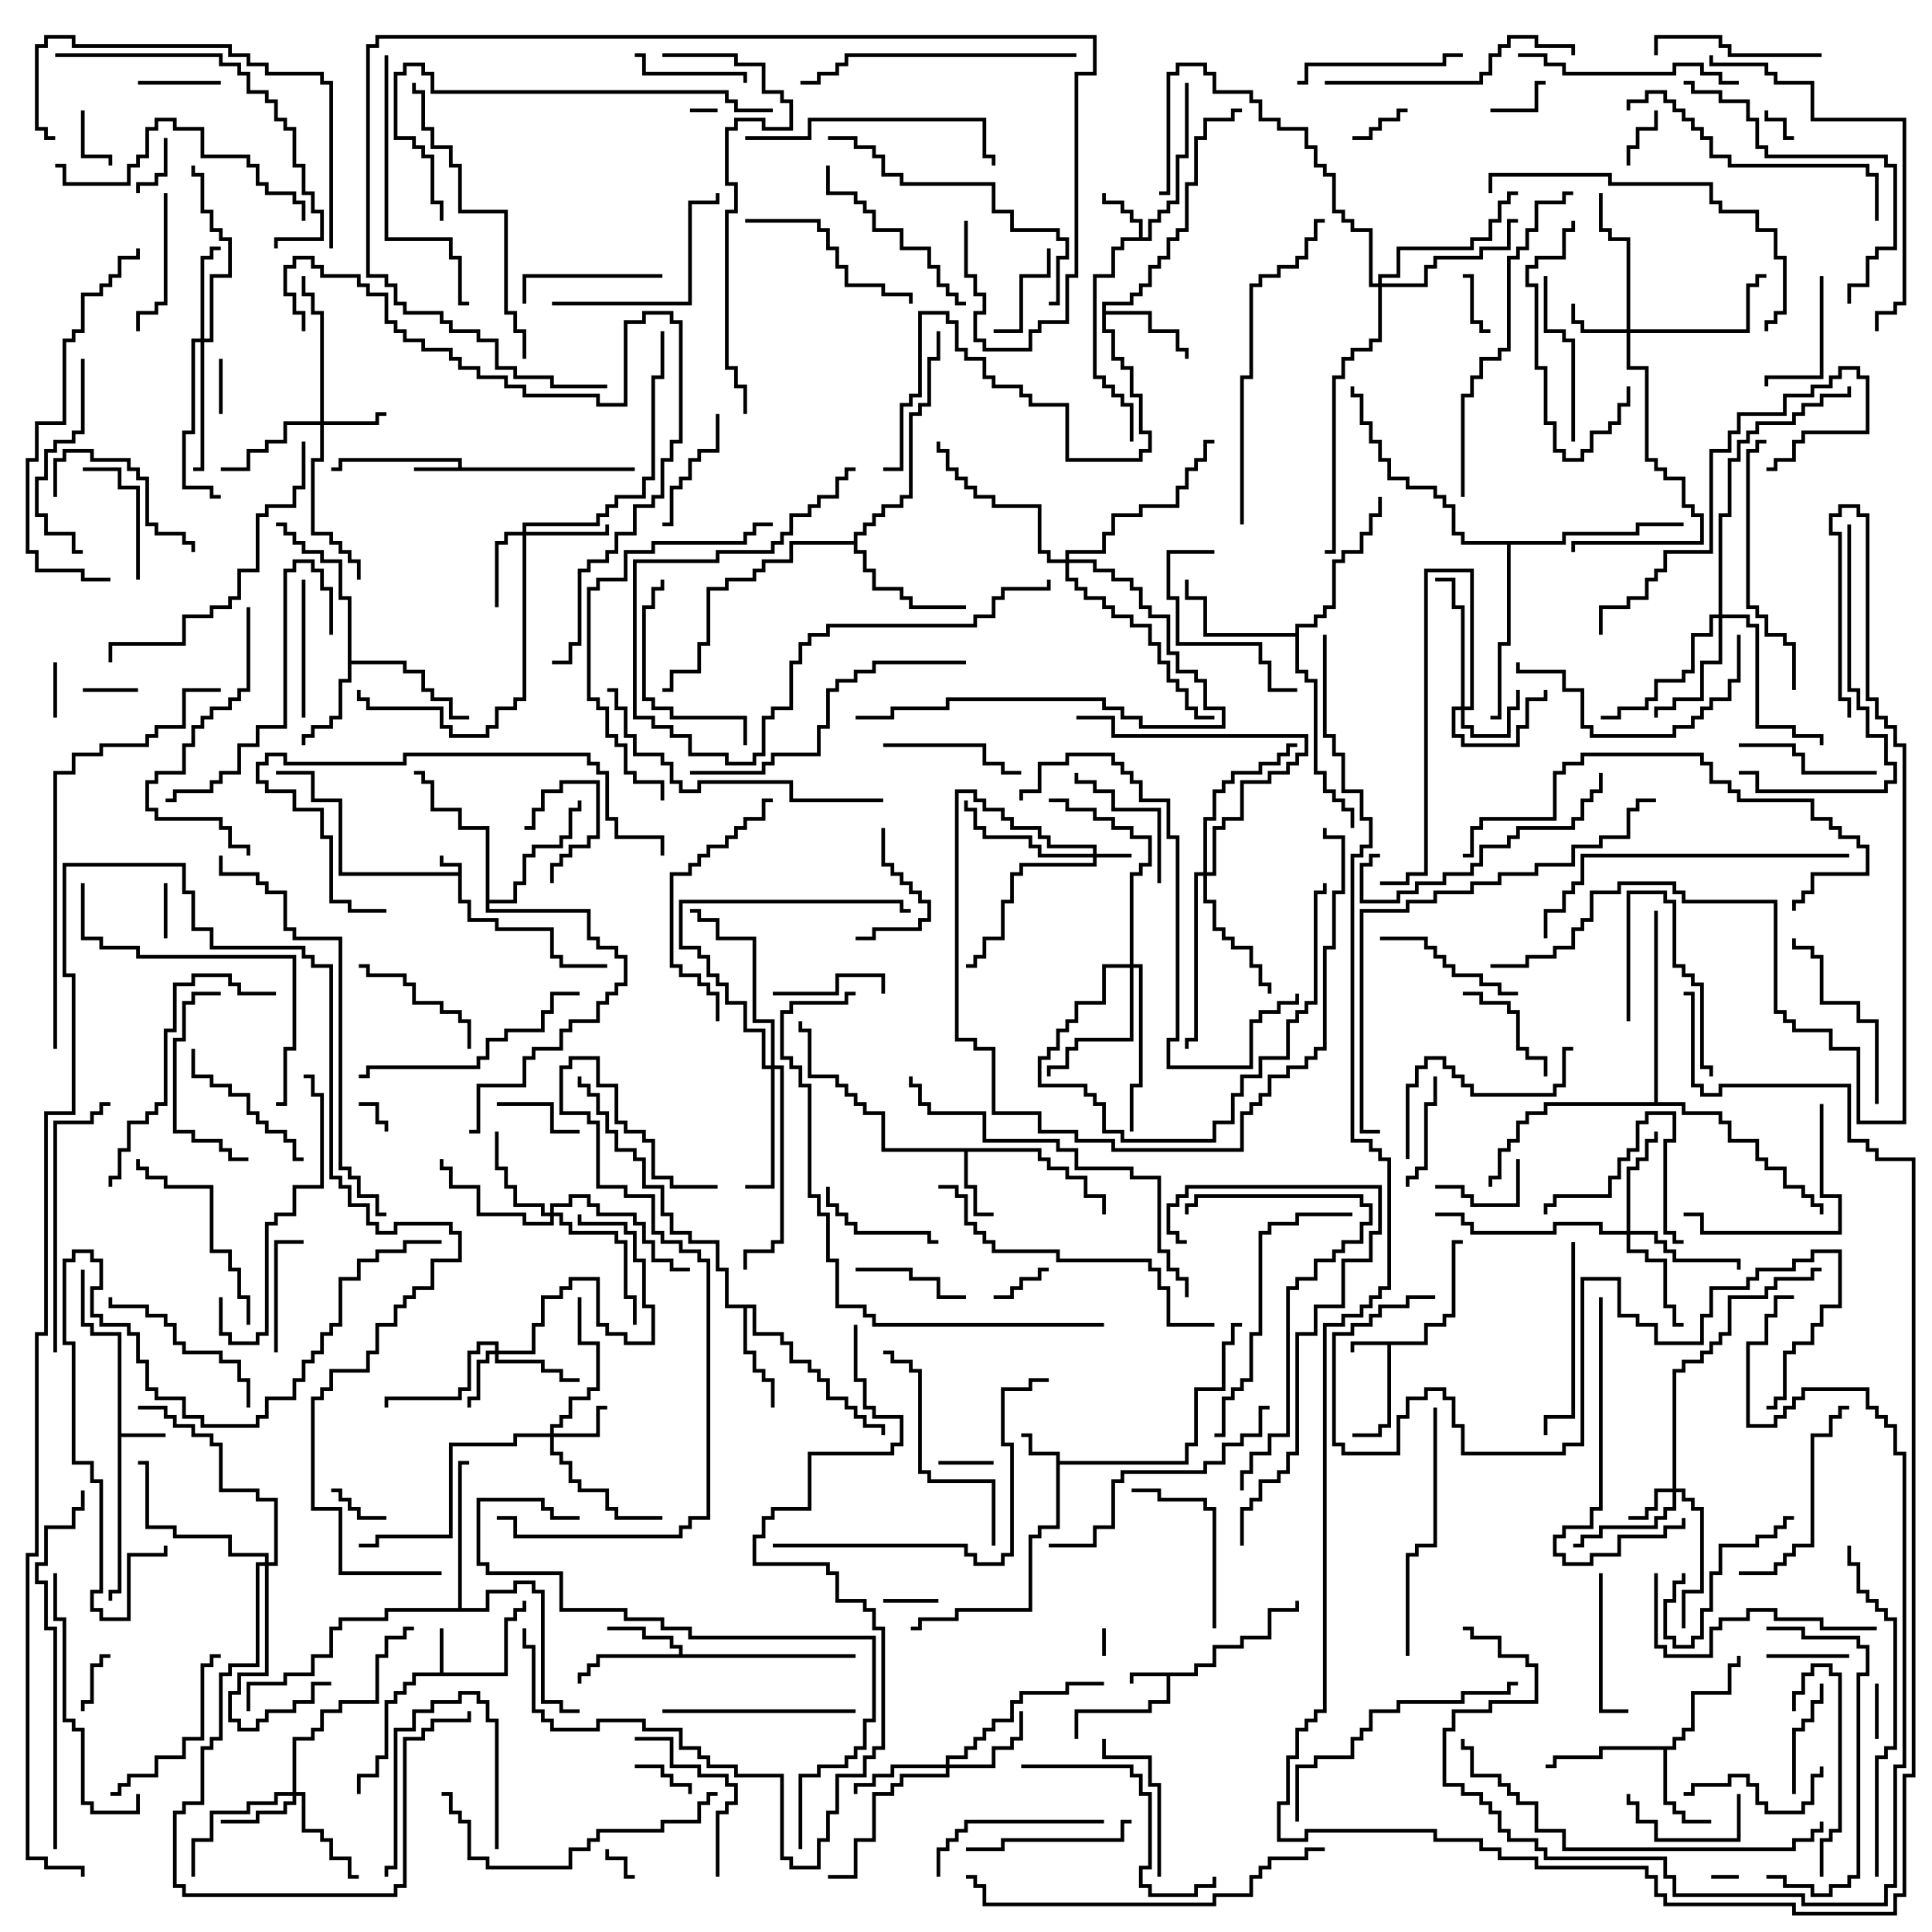 <svg version="1.1" width="105" height="105" xmlns="http://www.w3.org/2000/svg"><path d="M24.9,47.4L24.9,47.1L23.9,47.1L23.9,46.5L24.1,46.5L24.1,46.9L25.1,46.9L25.1,48.9L25.6,48.9L25.6,49.9L27.1,49.9L27.1,50.4L30.1,50.4L30.1,51.9L30.6,51.9L30.6,52.4L33,52.4L33,52.6L30.4,52.6L30.4,52.1L29.9,52.1L29.9,50.6L26.9,50.6L26.9,50.1L25.4,50.1L25.4,49.1L24.9,49.1L24.9,47.6L18.4,47.6L18.4,43.6L16.9,43.6L16.9,42.1L15,42.1L15,41.9L17.1,41.9L17.1,43.4L18.6,43.4L18.6,47.4z" stroke="none"/><path d="M77.4,72.9L77.4,71.9L78.4,71.9L78.4,71.4L78.9,71.4L78.9,67.4L79.5,67.4L79.5,67.6L79.1,67.6L79.1,71.6L78.6,71.6L78.6,72.1L77.6,72.1L77.6,73.1L75.6,73.1L75.6,77.6L75.1,77.6L75.1,78.1L73.5,78.1L73.5,77.9L74.9,77.9L74.9,77.4L75.4,77.4L75.4,73.1L73.6,73.1L73.6,73.5L73.4,73.5L73.4,72.9z" stroke="none"/><path d="M64.9,90.9L64.9,90.4L65.9,90.4L65.9,89.4L67.4,89.4L67.4,88.9L68.9,88.9L68.9,87.4L70.4,87.4L70.4,87L70.6,87L70.6,87.6L69.1,87.6L69.1,89.1L67.6,89.1L67.6,89.6L66.1,89.6L66.1,90.6L65.1,90.6L65.1,91.1L63.6,91.1L63.6,92.6L62.6,92.6L62.6,93.1L58.6,93.1L58.6,94.5L58.4,94.5L58.4,92.9L62.4,92.9L62.4,92.4L63.4,92.4L63.4,91.1L61.6,91.1L61.6,91.5L61.4,91.5L61.4,90.9z" stroke="none"/><path d="M24.9,25.4L24.9,25.1L18.6,25.1L18.6,25.6L18,25.6L18,25.4L18.4,25.4L18.4,24.9L25.1,24.9L25.1,25.4L34.5,25.4L34.5,25.6L22.5,25.6L22.5,25.4z" stroke="none"/><path d="M23.9,90.9L23.9,88.5L24.1,88.5L24.1,90.9L27.4,90.9L27.4,87.9L27.9,87.9L27.9,87.4L28.4,87.4L28.4,87L28.6,87L28.6,87.6L28.1,87.6L28.1,88.1L27.6,88.1L27.6,91.1L22.6,91.1L22.6,91.6L22.1,91.6L22.1,92.1L21.6,92.1L21.6,92.6L21.1,92.6L21.1,95.6L20.6,95.6L20.6,96.6L19.6,96.6L19.6,97.5L19.4,97.5L19.4,96.4L20.4,96.4L20.4,95.4L20.9,95.4L20.9,92.4L21.4,92.4L21.4,91.9L21.9,91.9L21.9,91.4L22.4,91.4L22.4,90.9z" stroke="none"/><path d="M57.4,79.1L55.9,79.1L55.9,78.1L55.5,78.1L55.5,77.9L56.1,77.9L56.1,78.9L57.6,78.9L57.6,79.4L64.4,79.4L64.4,78.4L64.9,78.4L64.9,75.4L66.4,75.4L66.4,72.9L66.9,72.9L66.9,71.9L67.5,71.9L67.5,72.1L67.1,72.1L67.1,73.1L66.6,73.1L66.6,75.6L65.1,75.6L65.1,78.6L64.6,78.6L64.6,79.6L57.6,79.6L57.6,83.1L56.6,83.1L56.6,83.6L56.1,83.6L56.1,87.6L52.1,87.6L52.1,88.1L50.1,88.1L50.1,88.6L49.5,88.6L49.5,88.4L49.9,88.4L49.9,87.9L51.9,87.9L51.9,87.4L55.9,87.4L55.9,83.4L56.4,83.4L56.4,82.9L57.4,82.9z" stroke="none"/><path d="M6.4,72.6L4.9,72.6L4.9,72.1L4.4,72.1L4.4,69L4.6,69L4.6,71.9L5.1,71.9L5.1,72.4L6.6,72.4L6.6,77.9L9,77.9L9,78.1L6.6,78.1L6.6,86.6L6.1,86.6L6.1,87L5.9,87L5.9,86.4L6.4,86.4z" stroke="none"/><path d="M61.9,12.9L61.9,12.1L61.4,12.1L61.4,11.6L60.9,11.6L60.9,11.1L59.9,11.1L59.9,10.5L60.1,10.5L60.1,10.9L61.1,10.9L61.1,11.4L61.6,11.4L61.6,11.9L62.1,11.9L62.1,12.9L62.4,12.9L62.4,11.9L62.9,11.9L62.9,11.4L63.4,11.4L63.4,10.9L63.9,10.9L63.9,8.4L64.4,8.4L64.4,4.5L64.6,4.5L64.6,8.6L64.1,8.6L64.1,11.1L63.6,11.1L63.6,11.6L63.1,11.6L63.1,12.1L62.6,12.1L62.6,13.1L61.1,13.1L61.1,13.6L60.6,13.6L60.6,15.1L59.6,15.1L59.6,20.4L60.1,20.4L60.1,20.9L60.6,20.9L60.6,21.4L61.1,21.4L61.1,21.9L61.6,21.9L61.6,24L61.4,24L61.4,22.1L60.9,22.1L60.9,21.6L60.4,21.6L60.4,21.1L59.9,21.1L59.9,20.6L59.4,20.6L59.4,14.9L60.4,14.9L60.4,13.4L60.9,13.4L60.9,12.9z" stroke="none"/><path d="M56.6,62.4L56.6,62.9L57.1,62.9L57.1,63.4L58.1,63.4L58.1,63.9L59.1,63.9L59.1,64.9L60.1,64.9L60.1,66L59.9,66L59.9,65.1L58.9,65.1L58.9,64.1L57.9,64.1L57.9,63.6L56.9,63.6L56.9,63.1L56.4,63.1L56.4,62.6L52.6,62.6L52.6,64.4L53.1,64.4L53.1,65.9L54,65.9L54,66.1L52.9,66.1L52.9,64.6L52.4,64.6L52.4,62.6L47.9,62.6L47.9,60.6L46.9,60.6L46.9,60.1L46.4,60.1L46.4,59.6L45.9,59.6L45.9,59.1L45.4,59.1L45.4,58.6L43.9,58.6L43.9,56.1L43.4,56.1L43.4,55.5L43.6,55.5L43.6,55.9L44.1,55.9L44.1,58.4L45.6,58.4L45.6,58.9L46.1,58.9L46.1,59.4L46.6,59.4L46.6,59.9L47.1,59.9L47.1,60.4L48.1,60.4L48.1,62.4z" stroke="none"/><path d="M36.9,89.9L36.9,89.6L36.4,89.6L36.4,89.1L34.9,89.1L34.9,88.6L33,88.6L33,88.4L35.1,88.4L35.1,88.9L36.6,88.9L36.6,89.4L37.1,89.4L37.1,89.9L46.5,89.9L46.5,90.1L32.6,90.1L32.6,90.6L32.1,90.6L32.1,91.1L31.6,91.1L31.6,91.5L31.4,91.5L31.4,90.9L31.9,90.9L31.9,90.4L32.4,90.4L32.4,89.9z" stroke="none"/><path d="M90.9,94.9L90.9,94.4L91.4,94.4L91.4,93.9L91.9,93.9L91.9,91.9L93.9,91.9L93.9,90.4L94.4,90.4L94.4,90L94.6,90L94.6,90.6L94.1,90.6L94.1,92.1L92.1,92.1L92.1,94.1L91.6,94.1L91.6,94.6L91.1,94.6L91.1,95.1L90.6,95.1L90.6,97.9L91.1,97.9L91.1,98.4L91.6,98.4L91.6,98.9L93,98.9L93,99.1L91.4,99.1L91.4,98.6L90.9,98.6L90.9,98.1L90.4,98.1L90.4,95.1L87.1,95.1L87.1,95.6L84.6,95.6L84.6,96.1L84,96.1L84,95.9L84.4,95.9L84.4,95.4L86.9,95.4L86.9,94.9z" stroke="none"/><path d="M59.9,16.4L61.4,16.4L61.4,15.9L61.9,15.9L61.9,15.4L62.4,15.4L62.4,14.4L62.9,14.4L62.9,13.9L63.4,13.9L63.4,12.9L63.9,12.9L63.9,12.4L64.4,12.4L64.4,9.9L64.9,9.9L64.9,7.4L65.4,7.4L65.4,6.4L66.9,6.4L66.9,5.9L67.5,5.9L67.5,6.1L67.1,6.1L67.1,6.6L65.6,6.6L65.6,7.6L65.1,7.6L65.1,10.1L64.6,10.1L64.6,12.6L64.1,12.6L64.1,13.1L63.6,13.1L63.6,14.1L63.1,14.1L63.1,14.6L62.6,14.6L62.6,15.6L62.1,15.6L62.1,16.1L61.6,16.1L61.6,16.6L60.1,16.6L60.1,16.9L62.6,16.9L62.6,17.9L64.1,17.9L64.1,18.9L64.6,18.9L64.6,19.5L64.4,19.5L64.4,19.1L63.9,19.1L63.9,18.1L62.4,18.1L62.4,17.1L60.1,17.1L60.1,17.9L60.6,17.9L60.6,19.4L61.1,19.4L61.1,19.9L61.6,19.9L61.6,21.4L62.1,21.4L62.1,23.4L62.6,23.4L62.6,24.6L62.1,24.6L62.1,25.1L57.9,25.1L57.9,22.1L55.9,22.1L55.9,21.6L55.4,21.6L55.4,21.1L53.9,21.1L53.9,20.6L53.4,20.6L53.4,19.6L52.4,19.6L52.4,19.1L51.9,19.1L51.9,17.6L51.4,17.6L51.4,17.1L50.1,17.1L50.1,21.6L49.6,21.6L49.6,22.1L49.1,22.1L49.1,25.6L48,25.6L48,25.4L48.9,25.4L48.9,21.9L49.4,21.9L49.4,21.4L49.9,21.4L49.9,16.9L51.6,16.9L51.6,17.4L52.1,17.4L52.1,18.9L52.6,18.9L52.6,19.4L53.6,19.4L53.6,20.4L54.1,20.4L54.1,20.9L55.6,20.9L55.6,21.4L56.1,21.4L56.1,21.9L58.1,21.9L58.1,24.9L61.9,24.9L61.9,24.4L62.4,24.4L62.4,23.6L61.9,23.6L61.9,21.6L61.4,21.6L61.4,20.1L60.9,20.1L60.9,19.6L60.4,19.6L60.4,18.1L59.9,18.1z" stroke="none"/><path d="M18.9,32.6L18.4,32.6L18.4,30.6L17.4,30.6L17.4,30.1L16.4,30.1L16.4,29.6L15.9,29.6L15.9,29.1L15.4,29.1L15.4,28.6L15,28.6L15,28.4L15.6,28.4L15.6,28.9L16.1,28.9L16.1,29.4L16.6,29.4L16.6,29.9L17.6,29.9L17.6,30.4L18.6,30.4L18.6,32.4L19.1,32.4L19.1,35.9L22.1,35.9L22.1,36.4L23.1,36.4L23.1,37.4L23.6,37.4L23.6,37.9L24.6,37.9L24.6,38.9L25.5,38.9L25.5,39.1L24.4,39.1L24.4,38.1L23.4,38.1L23.4,37.6L22.9,37.6L22.9,36.6L21.9,36.6L21.9,36.1L19.1,36.1L19.1,37.1L18.6,37.1L18.6,39.1L18.1,39.1L18.1,39.6L17.1,39.6L17.1,40.1L16.6,40.1L16.6,40.5L16.4,40.5L16.4,39.9L16.9,39.9L16.9,39.4L17.9,39.4L17.9,38.9L18.4,38.9L18.4,36.9L18.9,36.9z" stroke="none"/><path d="M41.1,70.9L41.1,72.4L42.6,72.4L42.6,72.9L43.1,72.9L43.1,73.9L44.1,73.9L44.1,74.4L44.6,74.4L44.6,74.9L45.1,74.9L45.1,75.9L46.1,75.9L46.1,76.4L46.6,76.4L46.6,76.9L47.1,76.9L47.1,77.4L48.1,77.4L48.1,78L47.9,78L47.9,77.6L46.9,77.6L46.9,77.1L46.4,77.1L46.4,76.6L45.9,76.6L45.9,76.1L44.9,76.1L44.9,75.1L44.4,75.1L44.4,74.6L43.9,74.6L43.9,74.1L42.9,74.1L42.9,73.1L42.4,73.1L42.4,72.6L40.9,72.6L40.9,71.1L40.6,71.1L40.6,73.4L41.1,73.4L41.1,74.4L41.6,74.4L41.6,74.9L42.1,74.9L42.1,76.5L41.9,76.5L41.9,75.1L41.4,75.1L41.4,74.6L40.9,74.6L40.9,73.6L40.4,73.6L40.4,71.1L39.4,71.1L39.4,69.1L38.9,69.1L38.9,67.6L37.4,67.6L37.4,67.1L36.4,67.1L36.4,66.1L35.9,66.1L35.9,64.6L34.9,64.6L34.9,63.1L34.4,63.1L34.4,62.6L33.4,62.6L33.4,61.6L32.9,61.6L32.9,60.6L32.4,60.6L32.4,59.6L31.9,59.6L31.9,59.1L31.4,59.1L31.4,58.5L31.6,58.5L31.6,58.9L32.1,58.9L32.1,59.4L32.6,59.4L32.6,60.4L33.1,60.4L33.1,61.4L33.6,61.4L33.6,62.4L34.6,62.4L34.6,62.9L35.1,62.9L35.1,64.4L36.1,64.4L36.1,65.9L36.6,65.9L36.6,66.9L37.6,66.9L37.6,67.4L39.1,67.4L39.1,68.9L39.6,68.9L39.6,70.9z" stroke="none"/><path d="M70.4,34.4L70.4,33.9L71.4,33.9L71.4,33.4L71.9,33.4L71.9,32.9L72.4,32.9L72.4,30.4L72.9,30.4L72.9,29.9L73.9,29.9L73.9,28.9L74.4,28.9L74.4,27.9L74.9,27.9L74.9,27L75.1,27L75.1,28.1L74.6,28.1L74.6,29.1L74.1,29.1L74.1,30.1L73.1,30.1L73.1,30.6L72.6,30.6L72.6,33.1L72.1,33.1L72.1,33.6L71.6,33.6L71.6,34.1L70.6,34.1L70.6,36.4L71.1,36.4L71.1,36.9L71.6,36.9L71.6,41.9L72.1,41.9L72.1,42.9L72.6,42.9L72.6,43.4L73.1,43.4L73.1,43.9L73.6,43.9L73.6,45L73.4,45L73.4,44.1L72.9,44.1L72.9,43.6L72.4,43.6L72.4,43.1L71.9,43.1L71.9,42.1L71.4,42.1L71.4,37.1L70.9,37.1L70.9,36.6L70.4,36.6L70.4,34.6L65.4,34.6L65.4,32.6L64.4,32.6L64.4,31.5L64.6,31.5L64.6,32.4L65.6,32.4L65.6,34.4z" stroke="none"/><path d="M46.4,29.4L46.4,28.9L46.9,28.9L46.9,28.4L47.4,28.4L47.4,27.9L47.9,27.9L47.9,27.4L48.9,27.4L48.9,26.9L49.4,26.9L49.4,22.4L49.9,22.4L49.9,21.9L50.4,21.9L50.4,19.4L50.9,19.4L50.9,18L51.1,18L51.1,19.6L50.6,19.6L50.6,22.1L50.1,22.1L50.1,22.6L49.6,22.6L49.6,27.1L49.1,27.1L49.1,27.6L48.1,27.6L48.1,28.1L47.6,28.1L47.6,28.6L47.1,28.6L47.1,29.1L46.6,29.1L46.6,29.9L47.1,29.9L47.1,30.9L47.6,30.9L47.6,31.9L49.1,31.9L49.1,32.4L49.6,32.4L49.6,32.9L52.5,32.9L52.5,33.1L49.4,33.1L49.4,32.6L48.9,32.6L48.9,32.1L47.4,32.1L47.4,31.1L46.9,31.1L46.9,30.1L46.4,30.1L46.4,29.6L43.1,29.6L43.1,30.6L41.6,30.6L41.6,31.1L41.1,31.1L41.1,31.6L39.6,31.6L39.6,32.1L38.6,32.1L38.6,35.1L38.1,35.1L38.1,36.6L36.6,36.6L36.6,37.6L36,37.6L36,37.4L36.4,37.4L36.4,36.4L37.9,36.4L37.9,34.9L38.4,34.9L38.4,31.9L39.4,31.9L39.4,31.4L40.9,31.4L40.9,30.9L41.4,30.9L41.4,30.4L42.9,30.4L42.9,29.4z" stroke="none"/><path d="M26.4,45.1L24.9,45.1L24.9,44.1L23.4,44.1L23.4,42.6L22.9,42.6L22.9,42.1L22.5,42.1L22.5,41.9L23.1,41.9L23.1,42.4L23.6,42.4L23.6,43.9L25.1,43.9L25.1,44.9L26.6,44.9L26.6,48.9L27.9,48.9L27.9,47.9L28.4,47.9L28.4,46.4L28.9,46.4L28.9,45.9L30.4,45.9L30.4,45.4L30.9,45.4L30.9,43.9L31.4,43.9L31.4,43.5L31.6,43.5L31.6,44.1L31.1,44.1L31.1,45.6L30.6,45.6L30.6,46.1L29.1,46.1L29.1,46.6L28.6,46.6L28.6,48.1L28.1,48.1L28.1,49.1L26.6,49.1L26.6,49.4L32.1,49.4L32.1,50.9L32.6,50.9L32.6,51.4L33.6,51.4L33.6,51.9L34.1,51.9L34.1,53.6L33.6,53.6L33.6,54.1L33.1,54.1L33.1,54.6L32.6,54.6L32.6,55.6L31.1,55.6L31.1,56.1L30.6,56.1L30.6,57.1L29.1,57.1L29.1,57.6L28.6,57.6L28.6,59.1L26.1,59.1L26.1,61.6L25.5,61.6L25.5,61.4L25.9,61.4L25.9,58.9L28.4,58.9L28.4,57.4L28.9,57.4L28.9,56.9L30.4,56.9L30.4,55.9L30.9,55.9L30.9,55.4L32.4,55.4L32.4,54.4L32.9,54.4L32.9,53.9L33.4,53.9L33.4,53.4L33.9,53.4L33.9,52.1L33.4,52.1L33.4,51.6L32.4,51.6L32.4,51.1L31.9,51.1L31.9,49.6L26.4,49.6z" stroke="none"/><path d="M24.9,87.4L24.9,79.4L25.5,79.4L25.5,79.6L25.1,79.6L25.1,87.4L26.4,87.4L26.4,86.4L27.9,86.4L27.9,85.9L29.1,85.9L29.1,86.4L29.6,86.4L29.6,92.4L30.6,92.4L30.6,92.9L31.5,92.9L31.5,93.1L30.4,93.1L30.4,92.6L29.4,92.6L29.4,86.6L28.9,86.6L28.9,86.1L28.1,86.1L28.1,86.6L26.6,86.6L26.6,87.6L21.1,87.6L21.1,88.1L18.6,88.1L18.6,88.6L18.1,88.6L18.1,90.1L17.1,90.1L17.1,91.1L15.6,91.1L15.6,91.6L13.6,91.6L13.6,93L13.4,93L13.4,91.4L15.4,91.4L15.4,90.9L16.9,90.9L16.9,89.9L17.9,89.9L17.9,88.4L18.4,88.4L18.4,87.9L20.9,87.9L20.9,87.4z" stroke="none"/><path d="M84.9,29.4L84.9,28.9L88.9,28.9L88.9,28.4L91.5,28.4L91.5,28.6L89.1,28.6L89.1,29.1L85.1,29.1L85.1,29.6L82.1,29.6L82.1,35.1L81.6,35.1L81.6,39.1L81,39.1L81,38.9L81.4,38.9L81.4,34.9L81.9,34.9L81.9,29.6L79.4,29.6L79.4,29.1L78.9,29.1L78.9,27.6L78.4,27.6L78.4,27.1L77.9,27.1L77.9,26.6L76.4,26.6L76.4,26.1L75.4,26.1L75.4,25.1L74.9,25.1L74.9,24.1L74.4,24.1L74.4,23.1L73.9,23.1L73.9,21.6L73.4,21.6L73.4,21L73.6,21L73.6,21.4L74.1,21.4L74.1,22.9L74.6,22.9L74.6,23.9L75.1,23.9L75.1,24.9L75.6,24.9L75.6,25.9L76.6,25.9L76.6,26.4L78.1,26.4L78.1,26.9L78.6,26.9L78.6,27.4L79.1,27.4L79.1,28.9L79.6,28.9L79.6,29.4z" stroke="none"/><path d="M89.9,59.9L89.9,49.5L90.1,49.5L90.1,59.9L91.6,59.9L91.6,60.4L93.6,60.4L93.6,60.9L94.1,60.9L94.1,61.9L95.6,61.9L95.6,62.9L96.1,62.9L96.1,63.4L97.1,63.4L97.1,64.4L98.1,64.4L98.1,64.9L98.6,64.9L98.6,65.4L99.1,65.4L99.1,66L98.9,66L98.9,65.6L98.4,65.6L98.4,65.1L97.9,65.1L97.9,64.6L96.9,64.6L96.9,63.6L95.9,63.6L95.9,63.1L95.4,63.1L95.4,62.1L93.9,62.1L93.9,61.1L93.4,61.1L93.4,60.6L91.4,60.6L91.4,60.1L84.1,60.1L84.1,60.6L83.1,60.6L83.1,61.1L82.6,61.1L82.6,62.1L82.1,62.1L82.1,62.6L81.6,62.6L81.6,64.1L81.1,64.1L81.1,64.5L80.9,64.5L80.9,63.9L81.4,63.9L81.4,62.4L81.9,62.4L81.9,61.9L82.4,61.9L82.4,60.9L82.9,60.9L82.9,60.4L83.9,60.4L83.9,59.9z" stroke="none"/><path d="M59.4,46.4L59.4,46.1L56.9,46.1L56.9,45.6L56.4,45.6L56.4,45.1L54.9,45.1L54.9,44.6L54.4,44.6L54.4,44.1L53.4,44.1L53.4,43.6L52.9,43.6L52.9,43.1L52.1,43.1L52.1,56.4L53.1,56.4L53.1,56.9L54.1,56.9L54.1,60.4L56.6,60.4L56.6,61.4L58.6,61.4L58.6,61.9L60.6,61.9L60.6,62.4L67.4,62.4L67.4,60.4L67.9,60.4L67.9,59.9L68.4,59.9L68.4,59.4L68.9,59.4L68.9,58.4L69.9,58.4L69.9,57.9L70.9,57.9L70.9,57.4L71.4,57.4L71.4,56.9L71.9,56.9L71.9,51.4L72.4,51.4L72.4,48.4L72.9,48.4L72.9,45.6L71.9,45.6L71.9,45L72.1,45L72.1,45.4L73.1,45.4L73.1,48.6L72.6,48.6L72.6,51.6L72.1,51.6L72.1,57.1L71.6,57.1L71.6,57.6L71.1,57.6L71.1,58.1L70.1,58.1L70.1,58.6L69.1,58.6L69.1,59.6L68.6,59.6L68.6,60.1L68.1,60.1L68.1,60.6L67.6,60.6L67.6,62.6L60.4,62.6L60.4,62.1L58.4,62.1L58.4,61.6L56.4,61.6L56.4,60.6L53.9,60.6L53.9,57.1L52.9,57.1L52.9,56.6L51.9,56.6L51.9,42.9L53.1,42.9L53.1,43.4L53.6,43.4L53.6,43.9L54.6,43.9L54.6,44.4L55.1,44.4L55.1,44.9L56.6,44.9L56.6,45.4L57.1,45.4L57.1,45.9L59.6,45.9L59.6,46.4L61.5,46.4L61.5,46.6L59.6,46.6L59.6,47.1L55.6,47.1L55.6,47.6L55.1,47.6L55.1,49.1L54.6,49.1L54.6,51.1L53.6,51.1L53.6,52.1L53.1,52.1L53.1,52.6L52.5,52.6L52.5,52.4L52.9,52.4L52.9,51.9L53.4,51.9L53.4,50.9L54.4,50.9L54.4,48.9L54.9,48.9L54.9,47.4L55.4,47.4L55.4,46.9L59.4,46.9L59.4,46.6L56.4,46.6L56.4,46.1L55.9,46.1L55.9,45.6L53.4,45.6L53.4,45.1L52.9,45.1L52.9,44.1L52.4,44.1L52.4,43.5L52.6,43.5L52.6,43.9L53.1,43.9L53.1,44.9L53.6,44.9L53.6,45.4L56.1,45.4L56.1,45.9L56.6,45.9L56.6,46.4z" stroke="none"/><path d="M90.9,80.9L90.9,74.4L91.4,74.4L91.4,73.9L92.4,73.9L92.4,73.4L92.9,73.4L92.9,72.9L93.4,72.9L93.4,72.4L93.9,72.4L93.9,70.4L95.9,70.4L95.9,69.9L96.4,69.9L96.4,69.4L98.4,69.4L98.4,68.9L99,68.9L99,69.1L98.6,69.1L98.6,69.6L96.6,69.6L96.6,70.1L96.1,70.1L96.1,70.6L94.1,70.6L94.1,72.6L93.6,72.6L93.6,73.1L93.1,73.1L93.1,73.6L92.6,73.6L92.6,74.1L91.6,74.1L91.6,74.6L91.1,74.6L91.1,80.9L91.6,80.9L91.6,81.4L92.1,81.4L92.1,81.9L92.6,81.9L92.6,86.6L91.6,86.6L91.6,88.5L91.4,88.5L91.4,86.4L92.4,86.4L92.4,82.1L91.9,82.1L91.9,81.6L91.4,81.6L91.4,81.1L91.1,81.1L91.1,82.1L90.6,82.1L90.6,82.6L90.1,82.6L90.1,83.1L87.1,83.1L87.1,83.6L86.1,83.6L86.1,84.1L85.5,84.1L85.5,83.9L85.9,83.9L85.9,83.4L86.9,83.4L86.9,82.9L89.9,82.9L89.9,82.4L90.4,82.4L90.4,81.9L90.9,81.9L90.9,81.1L90.1,81.1L90.1,82.1L89.6,82.1L89.6,82.6L88.5,82.6L88.5,82.4L89.4,82.4L89.4,81.9L89.9,81.9L89.9,80.9z" stroke="none"/><path d="M79.4,38.4L79.4,33.1L78.9,33.1L78.9,31.6L78,31.6L78,31.4L79.1,31.4L79.1,32.9L79.6,32.9L79.6,38.4L79.9,38.4L79.9,31.1L77.6,31.1L77.6,47.6L76.6,47.6L76.6,48.1L75,48.1L75,47.9L76.4,47.9L76.4,47.4L77.4,47.4L77.4,30.9L80.1,30.9L80.1,38.6L79.6,38.6L79.6,39.4L80.1,39.4L80.1,39.9L81.9,39.9L81.9,38.4L82.4,38.4L82.4,37.5L82.6,37.5L82.6,38.6L82.1,38.6L82.1,40.1L79.9,40.1L79.9,39.6L79.4,39.6L79.4,38.6L79.1,38.6L79.1,39.9L79.6,39.9L79.6,40.4L82.4,40.4L82.4,39.4L82.9,39.4L82.9,37.9L83.9,37.9L83.9,37.5L84.1,37.5L84.1,38.1L83.1,38.1L83.1,39.6L82.6,39.6L82.6,40.6L79.4,40.6L79.4,40.1L78.9,40.1L78.9,38.4z" stroke="none"/><path d="M88.4,17.9L88.4,13.1L87.4,13.1L87.4,12.6L86.9,12.6L86.9,10.5L87.1,10.5L87.1,12.4L87.6,12.4L87.6,12.9L88.6,12.9L88.6,17.9L94.9,17.9L94.9,15.4L95.4,15.4L95.4,14.9L96,14.9L96,15.1L95.6,15.1L95.6,15.6L95.1,15.6L95.1,18.1L88.6,18.1L88.6,19.9L89.6,19.9L89.6,24.9L90.1,24.9L90.1,25.4L90.6,25.4L90.6,25.9L91.6,25.9L91.6,27.4L92.1,27.4L92.1,27.9L92.6,27.9L92.6,29.6L85.6,29.6L85.6,30L85.4,30L85.4,29.4L92.4,29.4L92.4,28.1L91.9,28.1L91.9,27.6L91.4,27.6L91.4,26.1L90.4,26.1L90.4,25.6L89.9,25.6L89.9,25.1L89.4,25.1L89.4,20.1L88.4,20.1L88.4,18.1L85.9,18.1L85.9,17.6L85.4,17.6L85.4,16.5L85.6,16.5L85.6,17.4L86.1,17.4L86.1,17.9z" stroke="none"/><path d="M26.9,73.4L26.9,73.1L26.1,73.1L26.1,73.6L25.6,73.6L25.6,75.6L25.1,75.6L25.1,76.1L21.1,76.1L21.1,76.5L20.9,76.5L20.9,75.9L24.9,75.9L24.9,75.4L25.4,75.4L25.4,73.4L25.9,73.4L25.9,72.9L27.1,72.9L27.1,73.4L28.9,73.4L28.9,71.9L29.4,71.9L29.4,70.4L30.4,70.4L30.4,69.9L30.9,69.9L30.9,69.4L32.6,69.4L32.6,71.9L33.1,71.9L33.1,72.4L34.1,72.4L34.1,72.9L35.4,72.9L35.4,71.1L34.9,71.1L34.9,68.6L34.4,68.6L34.4,67.1L33.9,67.1L33.9,66.6L31.4,66.6L31.4,66L31.6,66L31.6,66.4L34.1,66.4L34.1,66.9L34.6,66.9L34.6,68.4L35.1,68.4L35.1,70.9L35.6,70.9L35.6,73.1L33.9,73.1L33.9,72.6L32.9,72.6L32.9,72.1L32.4,72.1L32.4,69.6L31.1,69.6L31.1,70.1L30.6,70.1L30.6,70.6L29.6,70.6L29.6,72.1L29.1,72.1L29.1,73.6L27.1,73.6L27.1,73.9L29.6,73.9L29.6,74.4L30.6,74.4L30.6,74.9L31.5,74.9L31.5,75.1L30.4,75.1L30.4,74.6L29.4,74.6L29.4,74.1L26.9,74.1L26.9,73.6L26.6,73.6L26.6,74.1L26.1,74.1L26.1,76.1L25.6,76.1L25.6,76.5L25.4,76.5L25.4,75.9L25.9,75.9L25.9,73.9L26.4,73.9L26.4,73.4z" stroke="none"/><path d="M29.9,77.9L29.9,77.4L30.4,77.4L30.4,76.9L30.9,76.9L30.9,75.9L31.9,75.9L31.9,75.4L32.4,75.4L32.4,73.1L31.4,73.1L31.4,70.5L31.6,70.5L31.6,72.9L32.6,72.9L32.6,75.6L32.1,75.6L32.1,76.1L31.1,76.1L31.1,77.1L30.6,77.1L30.6,77.6L30.1,77.6L30.1,77.9L32.4,77.9L32.4,76.4L33,76.4L33,76.6L32.6,76.6L32.6,78.1L30.1,78.1L30.1,78.9L30.6,78.9L30.6,79.4L31.1,79.4L31.1,80.4L31.6,80.4L31.6,80.9L33.1,80.9L33.1,81.9L33.6,81.9L33.6,82.4L36,82.4L36,82.6L33.4,82.6L33.4,82.1L32.9,82.1L32.9,81.1L31.4,81.1L31.4,80.6L30.9,80.6L30.9,79.6L30.4,79.6L30.4,79.1L29.9,79.1L29.9,78.1L28.1,78.1L28.1,78.6L24.6,78.6L24.6,83.6L20.6,83.6L20.6,84.1L19.5,84.1L19.5,83.9L20.4,83.9L20.4,83.4L24.4,83.4L24.4,78.4L27.9,78.4L27.9,77.9z" stroke="none"/><path d="M17.4,22.9L17.4,17.1L16.9,17.1L16.9,16.1L16.4,16.1L16.4,15L16.6,15L16.6,15.9L17.1,15.9L17.1,16.9L17.6,16.9L17.6,22.9L20.4,22.9L20.4,22.4L21,22.4L21,22.6L20.6,22.6L20.6,23.1L17.6,23.1L17.6,25.1L17.1,25.1L17.1,28.9L18.1,28.9L18.1,29.4L18.6,29.4L18.6,29.9L19.1,29.9L19.1,30.4L19.6,30.4L19.6,31.5L19.4,31.5L19.4,30.6L18.9,30.6L18.9,30.1L18.4,30.1L18.4,29.6L17.9,29.6L17.9,29.1L16.9,29.1L16.9,24.9L17.4,24.9L17.4,23.1L15.6,23.1L15.6,24.1L14.6,24.1L14.6,24.6L13.6,24.6L13.6,25.6L12,25.6L12,25.4L13.4,25.4L13.4,24.4L14.4,24.4L14.4,23.9L15.4,23.9L15.4,22.9z" stroke="none"/><path d="M15.9,97.4L15.9,94.4L16.9,94.4L16.9,93.9L17.4,93.9L17.4,92.9L18.4,92.9L18.4,92.4L20.4,92.4L20.4,89.9L20.9,89.9L20.9,88.9L21.9,88.9L21.9,88.4L22.5,88.4L22.5,88.6L22.1,88.6L22.1,89.1L21.1,89.1L21.1,90.1L20.6,90.1L20.6,92.6L18.6,92.6L18.6,93.1L17.6,93.1L17.6,94.1L17.1,94.1L17.1,94.6L16.1,94.6L16.1,97.4L16.6,97.4L16.6,99.4L17.6,99.4L17.6,99.9L18.1,99.9L18.1,100.9L19.1,100.9L19.1,101.9L19.5,101.9L19.5,102.1L18.9,102.1L18.9,101.1L17.9,101.1L17.9,100.1L17.4,100.1L17.4,99.6L16.4,99.6L16.4,97.6L16.1,97.6L16.1,98.1L15.6,98.1L15.6,98.6L14.1,98.6L14.1,99.1L12,99.1L12,98.9L13.9,98.9L13.9,98.4L15.4,98.4L15.4,97.9L15.9,97.9L15.9,97.6L15.1,97.6L15.1,98.1L13.6,98.1L13.6,98.6L11.6,98.6L11.6,100.1L10.6,100.1L10.6,102L10.4,102L10.4,99.9L11.4,99.9L11.4,98.4L13.4,98.4L13.4,97.9L14.9,97.9L14.9,97.4z" stroke="none"/><path d="M28.4,28.9L28.4,28.4L32.4,28.4L32.4,27.9L32.9,27.9L32.9,27.4L33.4,27.4L33.4,26.9L34.9,26.9L34.9,25.9L35.4,25.9L35.4,20.4L35.9,20.4L35.9,18L36.1,18L36.1,20.6L35.6,20.6L35.6,26.1L35.1,26.1L35.1,27.1L33.6,27.1L33.6,27.6L33.1,27.6L33.1,28.1L32.6,28.1L32.6,28.6L28.6,28.6L28.6,28.9L32.9,28.9L32.9,28.5L33.1,28.5L33.1,29.1L28.6,29.1L28.6,38.1L28.1,38.1L28.1,38.6L27.1,38.6L27.1,39.6L26.6,39.6L26.6,40.1L24.4,40.1L24.4,39.6L23.9,39.6L23.9,38.6L19.9,38.6L19.9,38.1L19.4,38.1L19.4,37.5L19.6,37.5L19.6,37.9L20.1,37.9L20.1,38.4L24.1,38.4L24.1,39.4L24.6,39.4L24.6,39.9L26.4,39.9L26.4,39.4L26.9,39.4L26.9,38.4L27.9,38.4L27.9,37.9L28.4,37.9L28.4,29.1L27.6,29.1L27.6,29.6L27.1,29.6L27.1,33L26.9,33L26.9,29.4L27.4,29.4L27.4,28.9z" stroke="none"/><path d="M51.4,95.9L51.4,95.4L52.4,95.4L52.4,94.9L52.9,94.9L52.9,94.4L53.4,94.4L53.4,93.9L53.9,93.9L53.9,93.4L54.9,93.4L54.9,92.4L55.4,92.4L55.4,91.9L57.9,91.9L57.9,91.4L60,91.4L60,91.6L58.1,91.6L58.1,92.1L55.6,92.1L55.6,92.6L55.1,92.6L55.1,93.6L54.1,93.6L54.1,94.1L53.6,94.1L53.6,94.6L53.1,94.6L53.1,95.1L52.6,95.1L52.6,95.6L51.6,95.6L51.6,95.9L53.9,95.9L53.9,94.9L54.9,94.9L54.9,94.4L55.4,94.4L55.4,93L55.6,93L55.6,94.6L55.1,94.6L55.1,95.1L54.1,95.1L54.1,96.1L51.6,96.1L51.6,96.6L49.1,96.6L49.1,97.1L48.6,97.1L48.6,97.6L47.6,97.6L47.6,100.1L46.6,100.1L46.6,102.1L45,102.1L45,101.9L46.4,101.9L46.4,99.9L47.4,99.9L47.4,97.4L48.4,97.4L48.4,96.9L48.9,96.9L48.9,96.4L51.4,96.4L51.4,96.1L48.6,96.1L48.6,96.6L47.6,96.6L47.6,97.1L46.6,97.1L46.6,97.5L46.4,97.5L46.4,96.9L47.4,96.9L47.4,96.4L48.4,96.4L48.4,95.9z" stroke="none"/><path d="M10.9,18.4L10.9,13.9L11.4,13.9L11.4,13.4L12,13.4L12,13.6L11.6,13.6L11.6,14.1L11.1,14.1L11.1,18.4L11.4,18.4L11.4,14.9L12.4,14.9L12.4,13.1L11.9,13.1L11.9,12.6L11.4,12.6L11.4,11.6L10.9,11.6L10.9,9.6L10.4,9.6L10.4,9L10.6,9L10.6,9.4L11.1,9.4L11.1,11.4L11.6,11.4L11.6,12.4L12.1,12.4L12.1,12.9L12.6,12.9L12.6,15.1L11.6,15.1L11.6,18.6L11.1,18.6L11.1,25.6L10.5,25.6L10.5,25.4L10.9,25.4L10.9,18.6L10.6,18.6L10.6,23.6L10.1,23.6L10.1,26.4L11.6,26.4L11.6,26.9L12,26.9L12,27.1L11.4,27.1L11.4,26.6L9.9,26.6L9.9,23.4L10.4,23.4L10.4,18.4z" stroke="none"/><path d="M29.9,65.9L29.9,65.4L30.9,65.4L30.9,64.9L32.1,64.9L32.1,65.4L32.6,65.4L32.6,65.9L34.6,65.9L34.6,66.4L35.1,66.4L35.1,67.4L35.6,67.4L35.6,68.4L36.6,68.4L36.6,68.9L37.5,68.9L37.5,69.1L36.4,69.1L36.4,68.6L35.4,68.6L35.4,67.6L34.9,67.6L34.9,66.6L34.4,66.6L34.4,66.1L32.4,66.1L32.4,65.6L31.9,65.6L31.9,65.1L31.1,65.1L31.1,65.6L30.1,65.6L30.1,65.9L30.6,65.9L30.6,66.4L31.1,66.4L31.1,66.9L33.6,66.9L33.6,67.4L34.1,67.4L34.1,70.4L34.6,70.4L34.6,72L34.4,72L34.4,70.6L33.9,70.6L33.9,67.6L33.4,67.6L33.4,67.1L30.9,67.1L30.9,66.6L30.4,66.6L30.4,66.1L30.1,66.1L30.1,66.6L28.4,66.6L28.4,66.1L25.9,66.1L25.9,64.6L24.4,64.6L24.4,63.6L23.9,63.6L23.9,63L24.1,63L24.1,63.4L24.6,63.4L24.6,64.4L26.1,64.4L26.1,65.9L28.6,65.9L28.6,66.4L29.9,66.4L29.9,66.1L29.4,66.1L29.4,65.6L27.9,65.6L27.9,64.6L27.4,64.6L27.4,63.6L26.9,63.6L26.9,61.5L27.1,61.5L27.1,63.4L27.6,63.4L27.6,64.4L28.1,64.4L28.1,65.4L29.6,65.4L29.6,65.9z" stroke="none"/><path d="M88.4,66.9L88.4,63.4L88.9,63.4L88.9,62.9L89.4,62.9L89.4,61.9L89.9,61.9L89.9,61.5L90.1,61.5L90.1,62.1L89.6,62.1L89.6,63.1L89.1,63.1L89.1,63.6L88.6,63.6L88.6,66.9L90.1,66.9L90.1,67.4L90.6,67.4L90.6,67.9L91.1,67.9L91.1,68.4L94.6,68.4L94.6,69L94.4,69L94.4,68.6L90.9,68.6L90.9,68.1L90.4,68.1L90.4,67.6L89.9,67.6L89.9,67.1L88.6,67.1L88.6,67.9L89.6,67.9L89.6,68.4L90.6,68.4L90.6,70.9L91.1,70.9L91.1,71.9L91.5,71.9L91.5,72.1L90.9,72.1L90.9,71.1L90.4,71.1L90.4,68.6L89.4,68.6L89.4,68.1L88.4,68.1L88.4,67.1L86.9,67.1L86.9,66.6L84.6,66.6L84.6,67.1L79.9,67.1L79.9,66.6L79.4,66.6L79.4,66.1L78,66.1L78,65.9L79.6,65.9L79.6,66.4L80.1,66.4L80.1,66.9L84.4,66.9L84.4,66.4L87.1,66.4L87.1,66.9z" stroke="none"/><path d="M93.4,33.4L93.4,27.9L93.9,27.9L93.9,24.9L94.4,24.9L94.4,23.9L94.9,23.9L94.9,23.4L95.4,23.4L95.4,22.9L97.4,22.9L97.4,22.4L97.9,22.4L97.9,21.9L98.9,21.9L98.9,21.4L100.4,21.4L100.4,21L100.6,21L100.6,21.6L99.1,21.6L99.1,22.1L98.1,22.1L98.1,22.6L97.6,22.6L97.6,23.1L95.6,23.1L95.6,23.6L95.1,23.6L95.1,24.1L94.6,24.1L94.6,25.1L94.1,25.1L94.1,28.1L93.6,28.1L93.6,33.4L95.1,33.4L95.1,33.9L95.6,33.9L95.6,39.4L97.6,39.4L97.6,39.9L99.1,39.9L99.1,40.5L98.9,40.5L98.9,40.1L97.4,40.1L97.4,39.6L95.4,39.6L95.4,34.1L94.9,34.1L94.9,33.6L93.6,33.6L93.6,36.1L92.6,36.1L92.6,38.1L91.1,38.1L91.1,38.6L90.1,38.6L90.1,39L89.9,39L89.9,38.4L90.9,38.4L90.9,37.9L92.4,37.9L92.4,35.9L93.4,35.9L93.4,33.6L93.1,33.6L93.1,34.6L92.1,34.6L92.1,36.6L91.6,36.6L91.6,37.1L90.1,37.1L90.1,38.1L89.6,38.1L89.6,38.6L88.1,38.6L88.1,39.1L87,39.1L87,38.9L87.9,38.9L87.9,38.4L89.4,38.4L89.4,37.9L89.9,37.9L89.9,36.9L91.4,36.9L91.4,36.4L91.9,36.4L91.9,34.4L92.9,34.4L92.9,33.4z" stroke="none"/><path d="M41.9,57.9L41.9,55.6L40.9,55.6L40.9,51.1L38.9,51.1L38.9,50.1L37.9,50.1L37.9,49.6L37.5,49.6L37.5,49.4L38.1,49.4L38.1,49.9L39.1,49.9L39.1,50.9L41.1,50.9L41.1,55.4L42.1,55.4L42.1,57.9L42.6,57.9L42.6,67.6L42.1,67.6L42.1,68.1L40.6,68.1L40.6,69L40.4,69L40.4,67.9L41.9,67.9L41.9,67.4L42.4,67.4L42.4,58.1L42.1,58.1L42.1,64.6L40.5,64.6L40.5,64.4L41.9,64.4L41.9,58.1L41.4,58.1L41.4,56.1L40.4,56.1L40.4,54.6L39.4,54.6L39.4,53.6L38.9,53.6L38.9,53.1L38.4,53.1L38.4,52.1L37.9,52.1L37.9,51.6L36.9,51.6L36.9,48.9L49.1,48.9L49.1,49.4L49.5,49.4L49.5,49.6L48.9,49.6L48.9,49.1L37.1,49.1L37.1,51.4L38.1,51.4L38.1,51.9L38.6,51.9L38.6,52.9L39.1,52.9L39.1,53.4L39.6,53.4L39.6,54.4L40.6,54.4L40.6,55.9L41.6,55.9L41.6,57.9z" stroke="none"/><path d="M14.4,84.9L14.4,84.6L12.4,84.6L12.4,83.6L9.4,83.6L9.4,83.1L7.9,83.1L7.9,79.6L7.5,79.6L7.5,79.4L8.1,79.4L8.1,82.9L9.6,82.9L9.6,83.4L12.6,83.4L12.6,84.4L14.6,84.4L14.6,84.9L14.9,84.9L14.9,81.6L13.9,81.6L13.9,81.1L11.9,81.1L11.9,78.6L11.4,78.6L11.4,78.1L10.4,78.1L10.4,77.6L9.4,77.6L9.4,77.1L8.9,77.1L8.9,76.6L7.5,76.6L7.5,76.4L9.1,76.4L9.1,76.9L9.6,76.9L9.6,77.4L10.6,77.4L10.6,77.9L11.6,77.9L11.6,78.4L12.1,78.4L12.1,80.9L14.1,80.9L14.1,81.4L15.1,81.4L15.1,85.1L14.6,85.1L14.6,91.1L13.1,91.1L13.1,92.1L12.6,92.1L12.6,93.4L13.1,93.4L13.1,93.9L13.9,93.9L13.9,93.4L14.4,93.4L14.4,92.9L15.9,92.9L15.9,92.4L16.9,92.4L16.9,91.4L18,91.4L18,91.6L17.1,91.6L17.1,92.6L16.1,92.6L16.1,93.1L14.6,93.1L14.6,93.6L14.1,93.6L14.1,94.1L12.9,94.1L12.9,93.6L12.4,93.6L12.4,91.9L12.9,91.9L12.9,90.9L14.4,90.9L14.4,85.1L14.1,85.1L14.1,90.6L12.6,90.6L12.6,91.1L12.1,91.1L12.1,94.6L11.6,94.6L11.6,95.1L11.1,95.1L11.1,98.1L10.1,98.1L10.1,98.6L9.6,98.6L9.6,102.4L10.1,102.4L10.1,102.9L21.4,102.9L21.4,102.4L21.9,102.4L21.9,94.4L22.9,94.4L22.9,93.9L23.4,93.9L23.4,93.4L25.4,93.4L25.4,93L25.6,93L25.6,93.6L23.6,93.6L23.6,94.1L23.1,94.1L23.1,94.6L22.1,94.6L22.1,102.6L21.6,102.6L21.6,103.1L9.9,103.1L9.9,102.6L9.4,102.6L9.4,98.4L9.9,98.4L9.9,97.9L10.9,97.9L10.9,94.9L11.4,94.9L11.4,94.4L11.9,94.4L11.9,90.9L12.4,90.9L12.4,90.4L13.9,90.4L13.9,84.9z" stroke="none"/><path d="M65.4,47.4L65.4,44.4L65.9,44.4L65.9,42.9L66.4,42.9L66.4,42.4L66.9,42.4L66.9,41.9L68.4,41.9L68.4,41.4L69.4,41.4L69.4,40.9L69.9,40.9L69.9,40.4L70.5,40.4L70.5,40.6L70.1,40.6L70.1,41.1L69.6,41.1L69.6,41.6L68.6,41.6L68.6,42.1L67.1,42.1L67.1,42.6L66.6,42.6L66.6,43.1L66.1,43.1L66.1,44.6L65.6,44.6L65.6,47.4L65.9,47.4L65.9,44.9L66.4,44.9L66.4,44.4L67.4,44.4L67.4,42.4L68.9,42.4L68.9,41.9L69.9,41.9L69.9,41.4L70.4,41.4L70.4,40.9L70.9,40.9L70.9,40.1L60.4,40.1L60.4,39.1L58.5,39.1L58.5,38.9L60.6,38.9L60.6,39.9L71.1,39.9L71.1,41.1L70.6,41.1L70.6,41.6L70.1,41.6L70.1,42.1L69.1,42.1L69.1,42.6L67.6,42.6L67.6,44.6L66.6,44.6L66.6,45.1L66.1,45.1L66.1,47.6L65.6,47.6L65.6,48.9L66.1,48.9L66.1,50.4L66.6,50.4L66.6,50.9L67.1,50.9L67.1,51.4L68.1,51.4L68.1,52.4L68.6,52.4L68.6,53.4L69.1,53.4L69.1,54L68.9,54L68.9,53.6L68.4,53.6L68.4,52.6L67.9,52.6L67.9,51.6L66.9,51.6L66.9,51.1L66.4,51.1L66.4,50.6L65.9,50.6L65.9,49.1L65.4,49.1L65.4,47.6L65.1,47.6L65.1,56.6L64.6,56.6L64.6,57L64.4,57L64.4,56.4L64.9,56.4L64.9,47.4z" stroke="none"/><path d="M61.4,52.4L61.4,47.4L61.9,47.4L61.9,46.9L62.4,46.9L62.4,45.6L61.4,45.6L61.4,45.1L60.4,45.1L60.4,44.6L59.4,44.6L59.4,44.1L57.9,44.1L57.9,43.6L57,43.6L57,43.4L58.1,43.4L58.1,43.9L59.6,43.9L59.6,44.4L60.6,44.4L60.6,44.9L61.6,44.9L61.6,45.4L62.6,45.4L62.6,47.1L62.1,47.1L62.1,47.6L61.6,47.6L61.6,52.4L62.1,52.4L62.1,59.1L61.6,59.1L61.6,61.5L61.4,61.5L61.4,58.9L61.9,58.9L61.9,52.6L61.6,52.6L61.6,56.6L58.6,56.6L58.6,57.1L58.1,57.1L58.1,58.1L57.1,58.1L57.1,58.5L56.9,58.5L56.9,57.9L57.9,57.9L57.9,56.9L58.4,56.9L58.4,56.4L61.4,56.4L61.4,52.6L60.1,52.6L60.1,54.6L58.6,54.6L58.6,55.6L58.1,55.6L58.1,56.1L57.6,56.1L57.6,57.1L57.1,57.1L57.1,57.6L56.6,57.6L56.6,58.9L59.1,58.9L59.1,59.4L59.6,59.4L59.6,59.9L60.1,59.9L60.1,61.4L61.1,61.4L61.1,61.9L65.9,61.9L65.9,60.9L66.9,60.9L66.9,59.4L67.4,59.4L67.4,58.4L68.4,58.4L68.4,57.4L69.9,57.4L69.9,55.4L70.4,55.4L70.4,54.9L70.9,54.9L70.9,54.4L71.4,54.4L71.4,48.4L71.9,48.4L71.9,48L72.1,48L72.1,48.6L71.6,48.6L71.6,54.6L71.1,54.6L71.1,55.1L70.6,55.1L70.6,55.6L70.1,55.6L70.1,57.6L68.6,57.6L68.6,58.6L67.6,58.6L67.6,59.6L67.1,59.6L67.1,61.1L66.1,61.1L66.1,62.1L60.9,62.1L60.9,61.6L59.9,61.6L59.9,60.1L59.4,60.1L59.4,59.6L58.9,59.6L58.9,59.1L56.4,59.1L56.4,57.4L56.9,57.4L56.9,56.9L57.4,56.9L57.4,55.9L57.9,55.9L57.9,55.4L58.4,55.4L58.4,54.4L59.9,54.4L59.9,52.4z" stroke="none"/><path d="M74.9,15.4L74.9,14.9L75.9,14.9L75.9,13.4L79.9,13.4L79.9,12.9L80.9,12.9L80.9,11.9L81.4,11.9L81.4,10.9L81.9,10.9L81.9,10.4L82.5,10.4L82.5,10.6L82.1,10.6L82.1,11.1L81.6,11.1L81.6,12.1L81.1,12.1L81.1,13.1L80.1,13.1L80.1,13.6L76.1,13.6L76.1,15.1L75.1,15.1L75.1,15.4L77.4,15.4L77.4,14.4L77.9,14.4L77.9,13.9L80.4,13.9L80.4,13.4L81.9,13.4L81.9,11.9L82.5,11.9L82.5,12.1L82.1,12.1L82.1,13.6L80.6,13.6L80.6,14.1L78.1,14.1L78.1,14.6L77.6,14.6L77.6,15.6L75.1,15.6L75.1,18.6L74.6,18.6L74.6,19.1L73.6,19.1L73.6,19.6L73.1,19.6L73.1,20.6L72.6,20.6L72.6,30.1L72,30.1L72,29.9L72.4,29.9L72.4,20.4L72.9,20.4L72.9,19.4L73.4,19.4L73.4,18.9L74.4,18.9L74.4,18.4L74.9,18.4L74.9,15.6L74.4,15.6L74.4,12.6L73.4,12.6L73.4,12.1L72.9,12.1L72.9,11.6L72.4,11.6L72.4,9.6L71.9,9.6L71.9,9.1L71.4,9.1L71.4,8.1L70.9,8.1L70.9,7.1L69.4,7.1L69.4,6.6L68.4,6.6L68.4,5.6L67.9,5.6L67.9,5.1L65.9,5.1L65.9,4.1L65.4,4.1L65.4,3.6L64.1,3.6L64.1,4.1L63.6,4.1L63.6,10.6L63,10.6L63,10.4L63.4,10.4L63.4,3.9L63.9,3.9L63.9,3.4L65.6,3.4L65.6,3.9L66.1,3.9L66.1,4.9L68.1,4.9L68.1,5.4L68.6,5.4L68.6,6.4L69.6,6.4L69.6,6.9L71.1,6.9L71.1,7.9L71.6,7.9L71.6,8.9L72.1,8.9L72.1,9.4L72.6,9.4L72.6,11.4L73.1,11.4L73.1,11.9L73.6,11.9L73.6,12.4L74.6,12.4L74.6,15.4z" stroke="none"/><path d="M57.9,30.4L57.9,29.9L59.9,29.9L59.9,28.9L60.4,28.9L60.4,27.9L61.9,27.9L61.9,27.4L63.9,27.4L63.9,26.4L64.4,26.4L64.4,25.4L64.9,25.4L64.9,24.9L65.4,24.9L65.4,23.9L66,23.9L66,24.1L65.6,24.1L65.6,25.1L65.1,25.1L65.1,25.6L64.6,25.6L64.6,26.6L64.1,26.6L64.1,27.6L62.1,27.6L62.1,28.1L60.6,28.1L60.6,29.1L60.1,29.1L60.1,30.1L58.1,30.1L58.1,30.4L59.6,30.4L59.6,30.9L60.6,30.9L60.6,31.4L61.6,31.4L61.6,31.9L62.1,31.9L62.1,32.9L62.6,32.9L62.6,33.4L63.6,33.4L63.6,35.4L64.1,35.4L64.1,36.4L65.1,36.4L65.1,36.9L65.6,36.9L65.6,38.4L66.6,38.4L66.6,39.6L61.9,39.6L61.9,39.1L60.9,39.1L60.9,38.6L59.9,38.6L59.9,38.1L51.6,38.1L51.6,38.6L48.6,38.6L48.6,39.1L46.5,39.1L46.5,38.9L48.4,38.9L48.4,38.4L51.4,38.4L51.4,37.9L60.1,37.9L60.1,38.4L61.1,38.4L61.1,38.9L62.1,38.9L62.1,39.4L66.4,39.4L66.4,38.6L65.4,38.6L65.4,37.1L64.9,37.1L64.9,36.6L63.9,36.6L63.9,35.6L63.4,35.6L63.4,33.6L62.4,33.6L62.4,33.1L61.9,33.1L61.9,32.1L61.4,32.1L61.4,31.6L60.4,31.6L60.4,31.1L59.4,31.1L59.4,30.6L58.1,30.6L58.1,31.4L58.6,31.4L58.6,31.9L59.1,31.9L59.1,32.4L60.1,32.4L60.1,32.9L60.6,32.9L60.6,33.4L61.6,33.4L61.6,33.9L62.6,33.9L62.6,34.9L63.1,34.9L63.1,35.9L63.6,35.9L63.6,36.9L64.1,36.9L64.1,37.4L64.6,37.4L64.6,38.4L65.1,38.4L65.1,38.9L66,38.9L66,39.1L64.9,39.1L64.9,38.6L64.4,38.6L64.4,37.6L63.9,37.6L63.9,37.1L63.4,37.1L63.4,36.1L62.9,36.1L62.9,35.1L62.4,35.1L62.4,34.1L61.4,34.1L61.4,33.6L60.4,33.6L60.4,33.1L59.9,33.1L59.9,32.6L58.9,32.6L58.9,32.1L58.4,32.1L58.4,31.6L57.9,31.6L57.9,30.6L56.9,30.6L56.9,30.1L56.4,30.1L56.4,27.6L53.9,27.6L53.9,27.1L52.9,27.1L52.9,26.6L52.4,26.6L52.4,26.1L51.9,26.1L51.9,25.6L51.4,25.6L51.4,24.6L50.9,24.6L50.9,24L51.1,24L51.1,24.4L51.6,24.4L51.6,25.4L52.1,25.4L52.1,25.9L52.6,25.9L52.6,26.4L53.1,26.4L53.1,26.9L54.1,26.9L54.1,27.4L56.6,27.4L56.6,29.9L57.1,29.9L57.1,30.4z" stroke="none"/><path d="M94.5,101.9L94.5,102.1L93,102.1L93,101.9z" stroke="none"/><path d="M60.1,90L59.9,90L59.9,88.5L60.1,88.5z" stroke="none"/><path d="M37.5,6.1L37.5,5.9L39,5.9L39,6.1z" stroke="none"/><path d="M19.5,60.1L19.5,59.9L20.6,59.9L20.6,60.9L21.1,60.9L21.1,61.5L20.9,61.5L20.9,61.1L20.4,61.1L20.4,60.1z" stroke="none"/><path d="M34.5,101.9L34.5,102.1L33.9,102.1L33.9,101.1L32.9,101.1L32.9,100.5L33.1,100.5L33.1,100.9L34.1,100.9L34.1,101.9z" stroke="none"/><path d="M97.5,7.4L97.5,7.6L96.9,7.6L96.9,6.6L95.9,6.6L95.9,6L96.1,6L96.1,6.4L97.1,6.4L97.1,7.4z" stroke="none"/><path d="M7.5,37.4L7.5,37.6L4.5,37.6L4.5,37.4z" stroke="none"/><path d="M2.9,36L3.1,36L3.1,39L2.9,39z" stroke="none"/><path d="M51,86.9L51,87.1L48,87.1L48,86.9z" stroke="none"/><path d="M51,79.6L51,79.4L54,79.4L54,79.6z" stroke="none"/><path d="M101.9,91.5L102.1,91.5L102.1,94.5L101.9,94.5z" stroke="none"/><path d="M11.9,19.5L12.1,19.5L12.1,22.5L11.9,22.5z" stroke="none"/><path d="M8.9,48L9.1,48L9.1,51L8.9,51z" stroke="none"/><path d="M21,82.4L21,82.6L19.4,82.6L19.4,82.1L18.9,82.1L18.9,81.6L18.4,81.6L18.4,81.1L18,81.1L18,80.9L18.6,80.9L18.6,81.4L19.1,81.4L19.1,81.9L19.6,81.9L19.6,82.4z" stroke="none"/><path d="M28.5,45.1L28.5,44.9L28.9,44.9L28.9,43.9L29.4,43.9L29.4,42.9L30.4,42.9L30.4,42.4L32.6,42.4L32.6,45.6L32.1,45.6L32.1,46.1L31.1,46.1L31.1,46.6L30.6,46.6L30.6,47.1L30.1,47.1L30.1,48L29.9,48L29.9,46.9L30.4,46.9L30.4,46.4L30.9,46.4L30.9,45.9L31.9,45.9L31.9,45.4L32.4,45.4L32.4,42.6L30.6,42.6L30.6,43.1L29.6,43.1L29.6,44.1L29.1,44.1L29.1,45.1z" stroke="none"/><path d="M4.4,6L4.6,6L4.6,8.4L6.1,8.4L6.1,9L5.9,9L5.9,8.6L4.4,8.6z" stroke="none"/><path d="M6,89.9L6,90.1L5.6,90.1L5.6,90.6L5.1,90.6L5.1,92.6L4.6,92.6L4.6,93L4.4,93L4.4,92.4L4.9,92.4L4.9,90.4L5.4,90.4L5.4,89.9z" stroke="none"/><path d="M81,6.1L81,5.9L83.4,5.9L83.4,4.4L84,4.4L84,4.6L83.6,4.6L83.6,6.1z" stroke="none"/><path d="M57,68.9L57,69.1L56.6,69.1L56.6,69.6L55.6,69.6L55.6,70.1L55.1,70.1L55.1,70.6L54,70.6L54,70.4L54.9,70.4L54.9,69.9L55.4,69.9L55.4,69.4L56.4,69.4L56.4,68.9z" stroke="none"/><path d="M8.9,7.5L9.1,7.5L9.1,9.6L8.6,9.6L8.6,10.1L7.6,10.1L7.6,10.5L7.4,10.5L7.4,9.9L8.4,9.9L8.4,9.4L8.9,9.4z" stroke="none"/><path d="M89.9,6L90.1,6L90.1,7.1L89.1,7.1L89.1,8.1L88.6,8.1L88.6,9L88.4,9L88.4,7.9L88.9,7.9L88.9,6.9L89.9,6.9z" stroke="none"/><path d="M76.5,5.9L76.5,6.1L76.1,6.1L76.1,6.6L75.1,6.6L75.1,7.1L74.6,7.1L74.6,7.6L73.5,7.6L73.5,7.4L74.4,7.4L74.4,6.9L74.9,6.9L74.9,6.4L75.9,6.4L75.9,5.9z" stroke="none"/><path d="M34.5,96.1L34.5,95.9L36.1,95.9L36.1,96.4L36.6,96.4L36.6,96.9L37.6,96.9L37.6,97.5L37.4,97.5L37.4,97.1L36.4,97.1L36.4,96.6L35.9,96.6L35.9,96.1z" stroke="none"/><path d="M81,17.9L81,18.1L80.4,18.1L80.4,17.6L79.9,17.6L79.9,15.1L79.5,15.1L79.5,14.9L80.1,14.9L80.1,17.4L80.6,17.4L80.6,17.9z" stroke="none"/><path d="M7.5,4.6L7.5,4.4L12,4.4L12,4.6z" stroke="none"/><path d="M96,90.1L96,89.9L100.5,89.9L100.5,90.1z" stroke="none"/><path d="M78,64.6L78,64.4L79.6,64.4L79.6,64.9L80.1,64.9L80.1,65.4L82.4,65.4L82.4,63L82.6,63L82.6,65.6L79.9,65.6L79.9,65.1L79.4,65.1L79.4,64.6z" stroke="none"/><path d="M31.5,61.4L31.5,61.6L29.9,61.6L29.9,60.1L27,60.1L27,59.9L30.1,59.9L30.1,61.4z" stroke="none"/><path d="M88.6,55.5L88.4,55.5L88.4,48.4L90.6,48.4L90.6,48.9L91.1,48.9L91.1,52.4L91.6,52.4L91.6,52.9L92.1,52.9L92.1,53.4L92.6,53.4L92.6,57.9L93.1,57.9L93.1,58.5L92.9,58.5L92.9,58.1L92.4,58.1L92.4,53.6L91.9,53.6L91.9,53.1L91.4,53.1L91.4,52.6L90.9,52.6L90.9,49.1L90.4,49.1L90.4,48.6L88.6,48.6z" stroke="none"/><path d="M54,18.1L54,17.9L55.4,17.9L55.4,14.9L56.9,14.9L56.9,13.5L57.1,13.5L57.1,15.1L55.6,15.1L55.6,18.1z" stroke="none"/><path d="M42,54.1L42,53.9L45.4,53.9L45.4,52.9L48.1,52.9L48.1,54L47.9,54L47.9,53.1L45.6,53.1L45.6,54.1z" stroke="none"/><path d="M94.4,97.5L94.6,97.5L94.6,100.1L89.9,100.1L89.9,99.1L88.9,99.1L88.9,98.1L88.4,98.1L88.4,97.5L88.6,97.5L88.6,97.9L89.1,97.9L89.1,98.9L90.1,98.9L90.1,99.9L94.4,99.9z" stroke="none"/><path d="M97.6,97.5L97.4,97.5L97.4,93.9L97.9,93.9L97.9,93.4L98.4,93.4L98.4,92.4L98.9,92.4L98.9,91.5L99.1,91.5L99.1,92.6L98.6,92.6L98.6,93.6L98.1,93.6L98.1,94.1L97.6,94.1z" stroke="none"/><path d="M47.9,45L48.1,45L48.1,46.9L48.6,46.9L48.6,47.4L49.1,47.4L49.1,47.9L49.6,47.9L49.6,48.4L50.1,48.4L50.1,48.9L50.6,48.9L50.6,50.1L50.1,50.1L50.1,50.6L47.6,50.6L47.6,51.1L46.5,51.1L46.5,50.9L47.4,50.9L47.4,50.4L49.9,50.4L49.9,49.9L50.4,49.9L50.4,49.1L49.9,49.1L49.9,48.6L49.4,48.6L49.4,48.1L48.9,48.1L48.9,47.6L48.4,47.6L48.4,47.1L47.9,47.1z" stroke="none"/><path d="M27.1,100.5L26.9,100.5L26.9,93.6L26.4,93.6L26.4,92.6L25.9,92.6L25.9,92.1L25.1,92.1L25.1,92.6L23.6,92.6L23.6,93.1L22.6,93.1L22.6,94.1L21.6,94.1L21.6,101.6L21.1,101.6L21.1,102L20.9,102L20.9,101.4L21.4,101.4L21.4,93.9L22.4,93.9L22.4,92.9L23.4,92.9L23.4,92.4L24.9,92.4L24.9,91.9L26.1,91.9L26.1,92.4L26.6,92.4L26.6,93.4L27.1,93.4z" stroke="none"/><path d="M15.1,73.5L14.9,73.5L14.9,67.4L16.5,67.4L16.5,67.6L15.1,67.6z" stroke="none"/><path d="M76.6,64.5L76.4,64.5L76.4,63.9L76.9,63.9L76.9,63.4L77.4,63.4L77.4,59.9L77.9,59.9L77.9,58.5L78.1,58.5L78.1,60.1L77.6,60.1L77.6,63.6L77.1,63.6L77.1,64.1L76.6,64.1z" stroke="none"/><path d="M34.5,3.1L34.5,2.9L35.1,2.9L35.1,3.9L40.6,3.9L40.6,4.5L40.4,4.5L40.4,4.1L34.9,4.1L34.9,3.1z" stroke="none"/><path d="M52.5,70.4L52.5,70.6L50.9,70.6L50.9,69.6L49.4,69.6L49.4,69.1L46.5,69.1L46.5,68.9L49.6,68.9L49.6,69.4L51.1,69.4L51.1,70.4z" stroke="none"/><path d="M79.5,54.1L79.5,53.9L80.6,53.9L80.6,54.4L82.1,54.4L82.1,54.9L82.6,54.9L82.6,56.9L83.1,56.9L83.1,57.4L84.1,57.4L84.1,58.5L83.9,58.5L83.9,57.6L82.9,57.6L82.9,57.1L82.4,57.1L82.4,55.1L81.9,55.1L81.9,54.6L80.4,54.6L80.4,54.1z" stroke="none"/><path d="M98.9,15L99.1,15L99.1,20.6L96.1,20.6L96.1,21L95.9,21L95.9,20.4L98.9,20.4z" stroke="none"/><path d="M97.5,82.4L97.5,82.6L97.1,82.6L97.1,83.1L96.6,83.1L96.6,83.6L95.6,83.6L95.6,84.1L93.6,84.1L93.6,85.6L93.1,85.6L93.1,87.6L92.6,87.6L92.6,89.1L92.1,89.1L92.1,89.6L90.9,89.6L90.9,89.1L90.4,89.1L90.4,86.9L90.9,86.9L90.9,85.9L91.4,85.9L91.4,85.5L91.6,85.5L91.6,86.1L91.1,86.1L91.1,87.1L90.6,87.1L90.6,88.9L91.1,88.9L91.1,89.4L91.9,89.4L91.9,88.9L92.4,88.9L92.4,87.4L92.9,87.4L92.9,85.4L93.4,85.4L93.4,83.9L95.4,83.9L95.4,83.4L96.4,83.4L96.4,82.9L96.9,82.9L96.9,82.4z" stroke="none"/><path d="M38.9,22.5L39.1,22.5L39.1,24.6L38.1,24.6L38.1,25.1L37.6,25.1L37.6,26.1L37.1,26.1L37.1,26.6L36.6,26.6L36.6,28.6L36,28.6L36,28.4L36.4,28.4L36.4,26.4L36.9,26.4L36.9,25.9L37.4,25.9L37.4,24.9L37.9,24.9L37.9,24.4L38.9,24.4z" stroke="none"/><path d="M44.9,64.5L45.1,64.5L45.1,65.4L45.6,65.4L45.6,65.9L46.1,65.9L46.1,66.4L46.6,66.4L46.6,66.9L50.6,66.9L50.6,67.4L51,67.4L51,67.6L50.4,67.6L50.4,67.1L46.4,67.1L46.4,66.6L45.9,66.6L45.9,66.1L45.4,66.1L45.4,65.6L44.9,65.6z" stroke="none"/><path d="M7.6,31.5L7.4,31.5L7.4,26.6L6.4,26.6L6.4,25.6L4.5,25.6L4.5,25.4L6.6,25.4L6.6,26.4L7.6,26.4z" stroke="none"/><path d="M63.1,48L62.9,48L62.9,44.1L60.4,44.1L60.4,43.1L59.4,43.1L59.4,42.6L58.4,42.6L58.4,42L58.6,42L58.6,42.4L59.6,42.4L59.6,42.9L60.6,42.9L60.6,43.9L63.1,43.9z" stroke="none"/><path d="M16.6,39L16.4,39L16.4,31.5L16.6,31.5z" stroke="none"/><path d="M25.6,57L25.4,57L25.4,55.6L24.9,55.6L24.9,55.1L23.9,55.1L23.9,54.6L22.4,54.6L22.4,53.6L21.9,53.6L21.9,53.1L19.9,53.1L19.9,52.6L19.5,52.6L19.5,52.4L20.1,52.4L20.1,52.9L22.1,52.9L22.1,53.4L22.6,53.4L22.6,54.4L24.1,54.4L24.1,54.9L25.1,54.9L25.1,55.4L25.6,55.4z" stroke="none"/><path d="M91.5,67.4L91.5,67.6L90.9,67.6L90.9,67.1L90.4,67.1L90.4,61.9L90.9,61.9L90.9,60.6L89.6,60.6L89.6,61.1L89.1,61.1L89.1,62.6L88.6,62.6L88.6,63.1L88.1,63.1L88.1,64.1L87.6,64.1L87.6,65.1L84.6,65.1L84.6,65.6L84.1,65.6L84.1,66L83.9,66L83.9,65.4L84.4,65.4L84.4,64.9L87.4,64.9L87.4,63.9L87.9,63.9L87.9,62.9L88.4,62.9L88.4,62.4L88.9,62.4L88.9,60.9L89.4,60.9L89.4,60.4L91.1,60.4L91.1,62.1L90.6,62.1L90.6,66.9L91.1,66.9L91.1,67.4z" stroke="none"/><path d="M86.9,85.5L87.1,85.5L87.1,92.9L88.5,92.9L88.5,93.1L86.9,93.1z" stroke="none"/><path d="M91.5,97.6L91.5,97.4L91.9,97.4L91.9,96.9L93.9,96.9L93.9,96.4L95.1,96.4L95.1,96.9L95.6,96.9L95.6,97.9L96.1,97.9L96.1,98.4L97.9,98.4L97.9,97.9L98.4,97.9L98.4,96.4L98.9,96.4L98.9,96L99.1,96L99.1,96.6L98.6,96.6L98.6,98.1L98.1,98.1L98.1,98.6L95.9,98.6L95.9,98.1L95.4,98.1L95.4,97.1L94.9,97.1L94.9,96.6L94.1,96.6L94.1,97.1L92.1,97.1L92.1,97.6z" stroke="none"/><path d="M8.9,10.5L9.1,10.5L9.1,16.6L8.6,16.6L8.6,17.1L7.6,17.1L7.6,18L7.4,18L7.4,16.9L8.4,16.9L8.4,16.4L8.9,16.4z" stroke="none"/><path d="M36,14.9L36,15.1L28.6,15.1L28.6,16.5L28.4,16.5L28.4,14.9z" stroke="none"/><path d="M48,40.6L48,40.4L53.6,40.4L53.6,41.4L54.6,41.4L54.6,41.9L55.5,41.9L55.5,42.1L54.4,42.1L54.4,41.6L53.4,41.6L53.4,40.6z" stroke="none"/><path d="M94.5,40.6L94.5,40.4L97.6,40.4L97.6,40.9L98.1,40.9L98.1,41.9L102,41.9L102,42.1L97.9,42.1L97.9,41.1L97.4,41.1L97.4,40.6z" stroke="none"/><path d="M63.1,102L62.9,102L62.9,97.1L62.4,97.1L62.4,95.6L59.9,95.6L59.9,94.5L60.1,94.5L60.1,95.4L62.6,95.4L62.6,96.9L63.1,96.9z" stroke="none"/><path d="M75,51.1L75,50.9L77.6,50.9L77.6,51.4L78.1,51.4L78.1,51.9L78.6,51.9L78.6,52.4L79.1,52.4L79.1,52.9L80.6,52.9L80.6,53.4L81.6,53.4L81.6,53.9L82.5,53.9L82.5,54.1L81.4,54.1L81.4,53.6L80.4,53.6L80.4,53.1L78.9,53.1L78.9,52.6L78.4,52.6L78.4,52.1L77.9,52.1L77.9,51.6L77.4,51.6L77.4,51.1z" stroke="none"/><path d="M3.1,27L2.9,27L2.9,24.9L3.4,24.9L3.4,24.4L5.1,24.4L5.1,24.9L7.1,24.9L7.1,25.4L7.6,25.4L7.6,25.9L8.1,25.9L8.1,28.4L8.6,28.4L8.6,28.9L10.1,28.9L10.1,29.4L10.6,29.4L10.6,30L10.4,30L10.4,29.6L9.9,29.6L9.9,29.1L8.4,29.1L8.4,28.6L7.9,28.6L7.9,26.1L7.4,26.1L7.4,25.6L6.9,25.6L6.9,25.1L4.9,25.1L4.9,24.6L3.6,24.6L3.6,25.1L3.1,25.1z" stroke="none"/><path d="M10.4,57L10.6,57L10.6,58.4L11.6,58.4L11.6,58.9L12.6,58.9L12.6,59.4L13.6,59.4L13.6,60.4L14.1,60.4L14.1,60.9L14.6,60.9L14.6,61.4L15.6,61.4L15.6,61.9L16.1,61.9L16.1,62.9L16.5,62.9L16.5,63.1L15.9,63.1L15.9,62.1L15.4,62.1L15.4,61.6L14.4,61.6L14.4,61.1L13.9,61.1L13.9,60.6L13.4,60.6L13.4,59.6L12.4,59.6L12.4,59.1L11.4,59.1L11.4,58.6L10.4,58.6z" stroke="none"/><path d="M66.1,88.5L65.9,88.5L65.9,82.1L65.4,82.1L65.4,81.6L62.9,81.6L62.9,81.1L61.5,81.1L61.5,80.9L63.1,80.9L63.1,81.4L65.6,81.4L65.6,81.9L66.1,81.9z" stroke="none"/><path d="M66,29.9L66,30.1L63.6,30.1L63.6,32.4L64.1,32.4L64.1,34.9L68.6,34.9L68.6,35.9L69.1,35.9L69.1,37.4L70.5,37.4L70.5,37.6L68.9,37.6L68.9,36.1L68.4,36.1L68.4,35.1L63.9,35.1L63.9,32.6L63.4,32.6L63.4,29.9z" stroke="none"/><path d="M39.1,102L38.9,102L38.9,98.4L39.4,98.4L39.4,97.9L39.9,97.9L39.9,97.1L39.4,97.1L39.4,96.6L37.9,96.6L37.9,96.1L36.4,96.1L36.4,94.6L34.5,94.6L34.5,94.4L36.6,94.4L36.6,95.9L38.1,95.9L38.1,96.4L39.6,96.4L39.6,96.9L40.1,96.9L40.1,98.1L39.6,98.1L39.6,98.6L39.1,98.6z" stroke="none"/><path d="M99,2.9L99,3.1L93.9,3.1L93.9,2.6L93.4,2.6L93.4,2.1L90.1,2.1L90.1,3L89.9,3L89.9,1.9L93.6,1.9L93.6,2.4L94.1,2.4L94.1,2.9z" stroke="none"/><path d="M61.5,98.9L61.5,99.1L61.1,99.1L61.1,100.1L54.6,100.1L54.6,100.6L52.5,100.6L52.5,100.4L54.4,100.4L54.4,99.9L60.9,99.9L60.9,98.9z" stroke="none"/><path d="M99.1,102L98.9,102L98.9,99.9L99.4,99.9L99.4,99.4L99.9,99.4L99.9,91.1L99.4,91.1L99.4,90.6L98.6,90.6L98.6,91.1L98.1,91.1L98.1,92.1L97.6,92.1L97.6,93L97.4,93L97.4,91.9L97.9,91.9L97.9,90.9L98.4,90.9L98.4,90.4L99.6,90.4L99.6,90.9L100.1,90.9L100.1,99.6L99.6,99.6L99.6,100.1L99.1,100.1z" stroke="none"/><path d="M85.6,24L85.4,24L85.4,18.6L84.9,18.6L84.9,18.1L83.9,18.1L83.9,15L84.1,15L84.1,17.9L85.1,17.9L85.1,18.4L85.6,18.4z" stroke="none"/><path d="M12,53.9L12,54.1L10.6,54.1L10.6,54.6L10.1,54.6L10.1,56.6L9.6,56.6L9.6,61.4L10.6,61.4L10.6,61.9L12.1,61.9L12.1,62.4L12.6,62.4L12.6,62.9L13.5,62.9L13.5,63.1L12.4,63.1L12.4,62.6L11.9,62.6L11.9,62.1L10.4,62.1L10.4,61.6L9.4,61.6L9.4,56.4L9.9,56.4L9.9,54.4L10.4,54.4L10.4,53.9z" stroke="none"/><path d="M70.5,4.6L70.5,4.4L70.9,4.4L70.9,3.4L78.4,3.4L78.4,2.9L79.5,2.9L79.5,3.1L78.6,3.1L78.6,3.6L71.1,3.6L71.1,4.6z" stroke="none"/><path d="M88.4,21L88.6,21L88.6,22.1L88.1,22.1L88.1,23.1L87.6,23.1L87.6,23.6L86.6,23.6L86.6,24.6L86.1,24.6L86.1,25.1L84.9,25.1L84.9,24.6L84.4,24.6L84.4,23.1L83.9,23.1L83.9,20.1L83.4,20.1L83.4,15.6L82.9,15.6L82.9,14.4L83.4,14.4L83.4,13.9L84.9,13.9L84.9,12.4L85.4,12.4L85.4,12L85.6,12L85.6,12.6L85.1,12.6L85.1,14.1L83.6,14.1L83.6,14.6L83.1,14.6L83.1,15.4L83.6,15.4L83.6,19.9L84.1,19.9L84.1,22.9L84.6,22.9L84.6,24.4L85.1,24.4L85.1,24.9L85.9,24.9L85.9,24.4L86.4,24.4L86.4,23.4L87.4,23.4L87.4,22.9L87.9,22.9L87.9,21.9L88.4,21.9z" stroke="none"/><path d="M60,98.9L60,99.1L52.6,99.1L52.6,99.6L52.1,99.6L52.1,100.1L51.6,100.1L51.6,100.6L51.1,100.6L51.1,102L50.9,102L50.9,100.4L51.4,100.4L51.4,99.9L51.9,99.9L51.9,99.4L52.4,99.4L52.4,98.9z" stroke="none"/><path d="M13.6,76.5L13.4,76.5L13.4,75.1L12.9,75.1L12.9,74.1L11.9,74.1L11.9,73.6L9.9,73.6L9.9,73.1L9.4,73.1L9.4,72.1L8.9,72.1L8.9,71.6L7.9,71.6L7.9,71.1L5.9,71.1L5.9,70.5L6.1,70.5L6.1,70.9L8.1,70.9L8.1,71.4L9.1,71.4L9.1,71.9L9.6,71.9L9.6,72.9L10.1,72.9L10.1,73.4L12.1,73.4L12.1,73.9L13.1,73.9L13.1,74.9L13.6,74.9z" stroke="none"/><path d="M6,97.6L6,97.4L6.4,97.4L6.4,96.9L6.9,96.9L6.9,96.4L8.4,96.4L8.4,95.4L9.9,95.4L9.9,94.4L10.9,94.4L10.9,90.4L11.4,90.4L11.4,89.9L12,89.9L12,90.1L11.6,90.1L11.6,90.6L11.1,90.6L11.1,94.6L10.1,94.6L10.1,95.6L8.6,95.6L8.6,96.6L7.1,96.6L7.1,97.1L6.6,97.1L6.6,97.6z" stroke="none"/><path d="M98.9,60L99.1,60L99.1,64.9L100.1,64.9L100.1,67.1L92.4,67.1L92.4,66.1L91.5,66.1L91.5,65.9L92.6,65.9L92.6,66.9L99.9,66.9L99.9,65.1L98.9,65.1z" stroke="none"/><path d="M40.6,40.5L40.4,40.5L40.4,39.1L36.4,39.1L36.4,38.6L35.4,38.6L35.4,38.1L34.9,38.1L34.9,32.9L35.4,32.9L35.4,31.9L35.9,31.9L35.9,31.5L36.1,31.5L36.1,32.1L35.6,32.1L35.6,33.1L35.1,33.1L35.1,37.9L35.6,37.9L35.6,38.4L36.6,38.4L36.6,38.9L40.6,38.9z" stroke="none"/><path d="M102.1,60L101.9,60L101.9,55.6L100.9,55.6L100.9,54.6L98.9,54.6L98.9,52.1L98.4,52.1L98.4,51.6L97.4,51.6L97.4,51L97.6,51L97.6,51.4L98.6,51.4L98.6,51.9L99.1,51.9L99.1,54.4L101.1,54.4L101.1,55.4L102.1,55.4z" stroke="none"/><path d="M40.5,12.1L40.5,11.9L44.6,11.9L44.6,12.4L45.1,12.4L45.1,13.4L45.6,13.4L45.6,14.4L46.1,14.4L46.1,15.4L48.1,15.4L48.1,15.9L49.6,15.9L49.6,16.5L49.4,16.5L49.4,16.1L47.9,16.1L47.9,15.6L45.9,15.6L45.9,14.6L45.4,14.6L45.4,13.6L44.9,13.6L44.9,12.6L44.4,12.6L44.4,12.1z" stroke="none"/><path d="M4.4,19.5L4.6,19.5L4.6,23.6L4.1,23.6L4.1,24.1L3.1,24.1L3.1,24.6L2.6,24.6L2.6,26.1L2.1,26.1L2.1,27.9L2.6,27.9L2.6,28.9L4.1,28.9L4.1,29.9L4.5,29.9L4.5,30.1L3.9,30.1L3.9,29.1L2.4,29.1L2.4,28.1L1.9,28.1L1.9,25.9L2.4,25.9L2.4,24.4L2.9,24.4L2.9,23.9L3.9,23.9L3.9,23.4L4.4,23.4z" stroke="none"/><path d="M36,93.1L36,92.9L46.5,92.9L46.5,93.1z" stroke="none"/><path d="M44.9,9L45.1,9L45.1,10.4L46.6,10.4L46.6,10.9L47.1,10.9L47.1,11.4L47.6,11.4L47.6,12.4L49.1,12.4L49.1,13.4L50.6,13.4L50.6,14.4L51.1,14.4L51.1,15.4L51.6,15.4L51.6,15.9L52.1,15.9L52.1,16.4L52.5,16.4L52.5,16.6L51.9,16.6L51.9,16.1L51.4,16.1L51.4,15.6L50.9,15.6L50.9,14.6L50.4,14.6L50.4,13.6L48.9,13.6L48.9,12.6L47.4,12.6L47.4,11.6L46.9,11.6L46.9,11.1L46.4,11.1L46.4,10.6L44.9,10.6z" stroke="none"/><path d="M85.4,67.5L85.6,67.5L85.6,77.1L84.1,77.1L84.1,78L83.9,78L83.9,76.9L85.4,76.9z" stroke="none"/><path d="M30,16.6L30,16.4L37.4,16.4L37.4,10.9L38.9,10.9L38.9,10.5L39.1,10.5L39.1,11.1L37.6,11.1L37.6,16.6z" stroke="none"/><path d="M94.5,85.6L94.5,85.4L96.4,85.4L96.4,84.9L96.9,84.9L96.9,84.4L97.4,84.4L97.4,83.9L98.4,83.9L98.4,77.9L99.4,77.9L99.4,76.9L99.9,76.9L99.9,76.4L100.5,76.4L100.5,76.6L100.1,76.6L100.1,77.1L99.6,77.1L99.6,78.1L98.6,78.1L98.6,84.1L97.6,84.1L97.6,84.6L97.1,84.6L97.1,85.1L96.6,85.1L96.6,85.6z" stroke="none"/><path d="M7.4,63L7.6,63L7.6,63.4L8.1,63.4L8.1,63.9L9.1,63.9L9.1,64.4L11.6,64.4L11.6,67.9L12.6,67.9L12.6,68.9L13.1,68.9L13.1,70.4L13.6,70.4L13.6,72L13.4,72L13.4,70.6L12.9,70.6L12.9,69.1L12.4,69.1L12.4,68.1L11.4,68.1L11.4,64.6L8.9,64.6L8.9,64.1L7.9,64.1L7.9,63.6L7.4,63.6z" stroke="none"/><path d="M76.6,63L76.4,63L76.4,58.9L76.9,58.9L76.9,57.9L77.4,57.9L77.4,57.4L78.6,57.4L78.6,57.9L79.1,57.9L79.1,58.4L79.6,58.4L79.6,58.9L80.1,58.9L80.1,59.4L84.4,59.4L84.4,58.9L84.9,58.9L84.9,56.9L85.5,56.9L85.5,57.1L85.1,57.1L85.1,59.1L84.6,59.1L84.6,59.6L79.9,59.6L79.9,59.1L79.4,59.1L79.4,58.6L78.9,58.6L78.9,58.1L78.4,58.1L78.4,57.6L77.6,57.6L77.6,58.1L77.1,58.1L77.1,59.1L76.6,59.1z" stroke="none"/><path d="M56.9,31.5L57.1,31.5L57.1,32.1L54.6,32.1L54.6,32.6L54.1,32.6L54.1,33.6L53.1,33.6L53.1,34.1L45.1,34.1L45.1,34.6L44.1,34.6L44.1,35.1L43.6,35.1L43.6,36.1L43.1,36.1L43.1,38.6L42.1,38.6L42.1,39.1L41.6,39.1L41.6,41.1L41.1,41.1L41.1,41.6L39.4,41.6L39.4,41.1L37.4,41.1L37.4,40.1L36.4,40.1L36.4,39.6L35.4,39.6L35.4,39.1L34.4,39.1L34.4,30.4L38.9,30.4L38.9,29.9L41.9,29.9L41.9,29.4L42.4,29.4L42.4,28.9L42.9,28.9L42.9,27.9L43.9,27.9L43.9,27.4L44.4,27.4L44.4,26.9L45.4,26.9L45.4,25.9L45.9,25.9L45.9,25.4L46.5,25.4L46.5,25.6L46.1,25.6L46.1,26.1L45.6,26.1L45.6,27.1L44.6,27.1L44.6,27.6L44.1,27.6L44.1,28.1L43.1,28.1L43.1,29.1L42.6,29.1L42.6,29.6L42.1,29.6L42.1,30.1L39.1,30.1L39.1,30.6L34.6,30.6L34.6,38.9L35.6,38.9L35.6,39.4L36.6,39.4L36.6,39.9L37.6,39.9L37.6,40.9L39.6,40.9L39.6,41.4L40.9,41.4L40.9,40.9L41.4,40.9L41.4,38.9L41.9,38.9L41.9,38.4L42.9,38.4L42.9,35.9L43.4,35.9L43.4,34.9L43.9,34.9L43.9,34.4L44.9,34.4L44.9,33.9L52.9,33.9L52.9,33.4L53.9,33.4L53.9,32.4L54.4,32.4L54.4,31.9L56.9,31.9z" stroke="none"/><path d="M94.4,34.5L94.6,34.5L94.6,37.1L94.1,37.1L94.1,38.1L93.1,38.1L93.1,38.6L92.6,38.6L92.6,39.1L92.1,39.1L92.1,39.6L91.1,39.6L91.1,40.1L86.4,40.1L86.4,39.6L85.9,39.6L85.9,37.6L84.9,37.6L84.9,36.6L82.4,36.6L82.4,36L82.6,36L82.6,36.4L85.1,36.4L85.1,37.4L86.1,37.4L86.1,39.4L86.6,39.4L86.6,39.9L90.9,39.9L90.9,39.4L91.9,39.4L91.9,38.9L92.4,38.9L92.4,38.4L92.9,38.4L92.9,37.9L93.9,37.9L93.9,36.9L94.4,36.9z" stroke="none"/><path d="M55.5,96.1L55.5,95.9L61.6,95.9L61.6,96.4L62.1,96.4L62.1,97.4L62.6,97.4L62.6,101.6L62.1,101.6L62.1,102.4L62.6,102.4L62.6,102.9L64.9,102.9L64.9,102.4L65.9,102.4L65.9,102L66.1,102L66.1,102.6L65.1,102.6L65.1,103.1L62.4,103.1L62.4,102.6L61.9,102.6L61.9,101.4L62.4,101.4L62.4,97.6L61.9,97.6L61.9,96.6L61.4,96.6L61.4,96.1z" stroke="none"/><path d="M82.5,3.1L82.5,2.9L84.1,2.9L84.1,3.4L85.1,3.4L85.1,3.9L90.9,3.9L90.9,3.4L92.6,3.4L92.6,3.9L93.6,3.9L93.6,4.4L94.5,4.4L94.5,4.6L93.4,4.6L93.4,4.1L92.4,4.1L92.4,3.6L91.1,3.6L91.1,4.1L84.9,4.1L84.9,3.6L83.9,3.6L83.9,3.1z" stroke="none"/><path d="M54.1,84L53.9,84L53.9,80.6L50.4,80.6L50.4,80.1L49.9,80.1L49.9,74.6L49.4,74.6L49.4,74.1L48.4,74.1L48.4,73.6L48,73.6L48,73.4L48.6,73.4L48.6,73.9L49.6,73.9L49.6,74.4L50.1,74.4L50.1,79.9L50.6,79.9L50.6,80.4L54.1,80.4z" stroke="none"/><path d="M39.1,55.5L38.9,55.5L38.9,54.1L38.4,54.1L38.4,53.6L37.9,53.6L37.9,53.1L36.9,53.1L36.9,52.6L36.4,52.6L36.4,47.4L37.4,47.4L37.4,46.9L37.9,46.9L37.9,46.4L38.4,46.4L38.4,45.9L39.4,45.9L39.4,45.4L39.9,45.4L39.9,44.9L40.4,44.9L40.4,44.4L41.4,44.4L41.4,43.4L42,43.4L42,43.6L41.6,43.6L41.6,44.6L40.6,44.6L40.6,45.1L40.1,45.1L40.1,45.6L39.6,45.6L39.6,46.1L38.6,46.1L38.6,46.6L38.1,46.6L38.1,47.1L37.6,47.1L37.6,47.6L36.6,47.6L36.6,52.4L37.1,52.4L37.1,52.9L38.1,52.9L38.1,53.4L38.6,53.4L38.6,53.9L39.1,53.9z" stroke="none"/><path d="M102,88.4L102,88.6L98.9,88.6L98.9,88.1L96.4,88.1L96.4,87.6L95.1,87.6L95.1,88.1L93.6,88.1L93.6,88.6L93.1,88.6L93.1,90.1L90.4,90.1L90.4,89.6L89.9,89.6L89.9,85.5L90.1,85.5L90.1,89.4L90.6,89.4L90.6,89.9L92.9,89.9L92.9,88.4L93.4,88.4L93.4,87.9L94.9,87.9L94.9,87.4L96.6,87.4L96.6,87.9L99.1,87.9L99.1,88.4z" stroke="none"/><path d="M18.1,34.5L17.9,34.5L17.9,32.1L17.4,32.1L17.4,31.1L16.9,31.1L16.9,30.6L16.1,30.6L16.1,31.1L15.6,31.1L15.6,39.6L14.1,39.6L14.1,40.6L13.1,40.6L13.1,42.1L12.1,42.1L12.1,42.6L11.6,42.6L11.6,43.1L9.6,43.1L9.6,43.6L9,43.6L9,43.4L9.4,43.4L9.4,42.9L11.4,42.9L11.4,42.4L11.9,42.4L11.9,41.9L12.9,41.9L12.9,40.4L13.9,40.4L13.9,39.4L15.4,39.4L15.4,30.9L15.9,30.9L15.9,30.4L17.1,30.4L17.1,30.9L17.6,30.9L17.6,31.9L18.1,31.9z" stroke="none"/><path d="M87.1,34.5L86.9,34.5L86.9,32.9L88.4,32.9L88.4,32.4L89.4,32.4L89.4,31.4L89.9,31.4L89.9,30.9L90.4,30.9L90.4,29.9L92.9,29.9L92.9,24.4L93.9,24.4L93.9,23.4L94.4,23.4L94.4,22.4L96.9,22.4L96.9,21.4L98.4,21.4L98.4,20.9L99.4,20.9L99.4,20.4L99.9,20.4L99.9,19.9L101.1,19.9L101.1,20.4L101.6,20.4L101.6,23.6L98.1,23.6L98.1,24.1L97.6,24.1L97.6,25.1L96.6,25.1L96.6,25.6L96,25.6L96,25.4L96.4,25.4L96.4,24.9L97.4,24.9L97.4,23.9L97.9,23.9L97.9,23.4L101.4,23.4L101.4,20.6L100.9,20.6L100.9,20.1L100.1,20.1L100.1,20.6L99.6,20.6L99.6,21.1L98.6,21.1L98.6,21.6L97.1,21.6L97.1,22.6L94.6,22.6L94.6,23.6L94.1,23.6L94.1,24.6L93.1,24.6L93.1,30.1L90.6,30.1L90.6,31.1L90.1,31.1L90.1,31.6L89.6,31.6L89.6,32.6L88.6,32.6L88.6,33.1L87.1,33.1z" stroke="none"/><path d="M11.9,70.5L12.1,70.5L12.1,72.4L12.6,72.4L12.6,72.9L13.9,72.9L13.9,72.4L14.4,72.4L14.4,66.4L14.9,66.4L14.9,65.9L15.9,65.9L15.9,64.4L17.4,64.4L17.4,59.6L16.9,59.6L16.9,58.6L16.5,58.6L16.5,58.4L17.1,58.4L17.1,59.4L17.6,59.4L17.6,64.6L16.1,64.6L16.1,66.1L15.1,66.1L15.1,66.6L14.6,66.6L14.6,72.6L14.1,72.6L14.1,73.1L12.4,73.1L12.4,72.6L11.9,72.6z" stroke="none"/><path d="M31.5,53.9L31.5,54.1L30.1,54.1L30.1,55.1L29.6,55.1L29.6,56.1L27.6,56.1L27.6,56.6L26.6,56.6L26.6,57.6L26.1,57.6L26.1,58.1L20.1,58.1L20.1,58.6L19.5,58.6L19.5,58.4L19.9,58.4L19.9,57.9L25.9,57.9L25.9,57.4L26.4,57.4L26.4,56.4L27.4,56.4L27.4,55.9L29.4,55.9L29.4,54.9L29.9,54.9L29.9,53.9z" stroke="none"/><path d="M86.9,70.5L87.1,70.5L87.1,82.1L86.6,82.1L86.6,83.1L85.1,83.1L85.1,83.6L84.6,83.6L84.6,84.4L85.1,84.4L85.1,84.9L86.4,84.9L86.4,84.4L87.9,84.4L87.9,83.4L90.4,83.4L90.4,82.9L91.4,82.9L91.4,82.5L91.6,82.5L91.6,83.1L90.6,83.1L90.6,83.6L88.1,83.6L88.1,84.6L86.6,84.6L86.6,85.1L84.9,85.1L84.9,84.6L84.4,84.6L84.4,83.4L84.9,83.4L84.9,82.9L86.4,82.9L86.4,81.9L86.9,81.9z" stroke="none"/><path d="M7.4,97.5L7.6,97.5L7.6,98.6L4.9,98.6L4.9,98.1L4.4,98.1L4.4,94.1L3.9,94.1L3.9,93.6L3.4,93.6L3.4,88.1L2.9,88.1L2.9,85.5L3.1,85.5L3.1,87.9L3.6,87.9L3.6,93.4L4.1,93.4L4.1,93.9L4.6,93.9L4.6,97.9L5.1,97.9L5.1,98.4L7.4,98.4z" stroke="none"/><path d="M86.9,42L87.1,42L87.1,43.1L86.6,43.1L86.6,43.6L86.1,43.6L86.1,44.6L85.6,44.6L85.6,45.1L82.6,45.1L82.6,45.6L82.1,45.6L82.1,46.1L80.6,46.1L80.6,47.1L80.1,47.1L80.1,47.6L78.6,47.6L78.6,48.1L77.1,48.1L77.1,48.6L76.1,48.6L76.1,49.1L73.9,49.1L73.9,46.9L74.4,46.9L74.4,46.4L75,46.4L75,46.6L74.6,46.6L74.6,47.1L74.1,47.1L74.1,48.9L75.9,48.9L75.9,48.4L76.9,48.4L76.9,47.9L78.4,47.9L78.4,47.4L79.9,47.4L79.9,46.9L80.4,46.9L80.4,45.9L81.9,45.9L81.9,45.4L82.4,45.4L82.4,44.9L85.4,44.9L85.4,44.4L85.9,44.4L85.9,43.4L86.4,43.4L86.4,42.9L86.9,42.9z" stroke="none"/><path d="M96,88.6L96,88.4L98.1,88.4L98.1,88.9L101.1,88.9L101.1,89.4L101.6,89.4L101.6,91.1L101.1,91.1L101.1,102.1L100.6,102.1L100.6,102.6L99.6,102.6L99.6,103.1L98.4,103.1L98.4,102.6L96.9,102.6L96.9,102.1L96,102.1L96,101.9L97.1,101.9L97.1,102.4L98.6,102.4L98.6,102.9L99.4,102.9L99.4,102.4L100.4,102.4L100.4,101.9L100.9,101.9L100.9,90.9L101.4,90.9L101.4,89.6L100.9,89.6L100.9,89.1L97.9,89.1L97.9,88.6z" stroke="none"/><path d="M13.4,33L13.6,33L13.6,37.6L13.1,37.6L13.1,38.1L12.6,38.1L12.6,38.6L11.6,38.6L11.6,39.1L11.1,39.1L11.1,39.6L10.6,39.6L10.6,40.6L10.1,40.6L10.1,42.1L8.6,42.1L8.6,42.6L8.1,42.6L8.1,43.9L8.6,43.9L8.6,44.4L12.1,44.4L12.1,44.9L12.6,44.9L12.6,45.9L13.6,45.9L13.6,46.5L13.4,46.5L13.4,46.1L12.4,46.1L12.4,45.1L11.9,45.1L11.9,44.6L8.4,44.6L8.4,44.1L7.9,44.1L7.9,42.4L8.4,42.4L8.4,41.9L9.9,41.9L9.9,40.4L10.4,40.4L10.4,39.4L10.9,39.4L10.9,38.9L11.4,38.9L11.4,38.4L12.4,38.4L12.4,37.9L12.9,37.9L12.9,37.4L13.4,37.4z" stroke="none"/><path d="M96,23.9L96,24.1L95.6,24.1L95.6,24.6L95.1,24.6L95.1,32.9L95.6,32.9L95.6,33.4L96.1,33.4L96.1,34.4L97.1,34.4L97.1,34.9L97.6,34.9L97.6,37.5L97.4,37.5L97.4,35.1L96.9,35.1L96.9,34.6L95.9,34.6L95.9,33.6L95.4,33.6L95.4,33.1L94.9,33.1L94.9,24.4L95.4,24.4L95.4,23.9z" stroke="none"/><path d="M40.5,7.6L40.5,7.4L43.9,7.4L43.9,6.4L53.6,6.4L53.6,8.4L54.1,8.4L54.1,9L53.9,9L53.9,8.6L53.4,8.6L53.4,6.6L44.1,6.6L44.1,7.6z" stroke="none"/><path d="M72,4.6L72,4.4L80.4,4.4L80.4,3.9L80.9,3.9L80.9,2.9L81.4,2.9L81.4,2.4L81.9,2.4L81.9,1.9L83.6,1.9L83.6,2.4L85.6,2.4L85.6,3L85.4,3L85.4,2.6L83.4,2.6L83.4,2.1L82.1,2.1L82.1,2.6L81.6,2.6L81.6,3.1L81.1,3.1L81.1,4.1L80.6,4.1L80.6,4.6z" stroke="none"/><path d="M76.6,90L76.4,90L76.4,84.4L76.9,84.4L76.9,83.9L77.9,83.9L77.9,76.5L78.1,76.5L78.1,84.1L77.1,84.1L77.1,84.6L76.6,84.6z" stroke="none"/><path d="M3.1,73.5L2.9,73.5L2.9,60.9L4.9,60.9L4.9,60.4L5.4,60.4L5.4,59.9L6,59.9L6,60.1L5.6,60.1L5.6,60.6L5.1,60.6L5.1,61.1L3.1,61.1z" stroke="none"/><path d="M15,53.9L15,54.1L12.9,54.1L12.9,53.6L12.4,53.6L12.4,53.1L10.6,53.1L10.6,53.6L9.6,53.6L9.6,56.1L9.1,56.1L9.1,60.1L8.6,60.1L8.6,60.6L8.1,60.6L8.1,61.1L7.1,61.1L7.1,62.6L6.6,62.6L6.6,64.1L6.1,64.1L6.1,64.5L5.9,64.5L5.9,63.9L6.4,63.9L6.4,62.4L6.9,62.4L6.9,60.9L7.9,60.9L7.9,60.4L8.4,60.4L8.4,59.9L8.9,59.9L8.9,55.9L9.4,55.9L9.4,53.4L10.4,53.4L10.4,52.9L12.6,52.9L12.6,53.4L13.1,53.4L13.1,53.9z" stroke="none"/><path d="M16.6,12L16.4,12L16.4,11.1L15.9,11.1L15.9,10.6L14.4,10.6L14.4,10.1L13.9,10.1L13.9,9.1L13.4,9.1L13.4,8.6L10.9,8.6L10.9,7.1L9.4,7.1L9.4,6.6L8.6,6.6L8.6,7.1L8.1,7.1L8.1,8.6L7.6,8.6L7.6,9.1L7.1,9.1L7.1,10.1L3.4,10.1L3.4,9.1L3,9.1L3,8.9L3.6,8.9L3.6,9.9L6.9,9.9L6.9,8.9L7.4,8.9L7.4,8.4L7.9,8.4L7.9,6.9L8.4,6.9L8.4,6.4L9.6,6.4L9.6,6.9L11.1,6.9L11.1,8.4L13.6,8.4L13.6,8.9L14.1,8.9L14.1,9.9L14.6,9.9L14.6,10.4L16.1,10.4L16.1,10.9L16.6,10.9z" stroke="none"/><path d="M57,84.1L57,83.9L59.4,83.9L59.4,82.9L60.4,82.9L60.4,80.4L60.9,80.4L60.9,79.9L65.4,79.9L65.4,79.4L66.4,79.4L66.4,78.4L67.4,78.4L67.4,77.9L68.4,77.9L68.4,76.4L69,76.4L69,76.6L68.6,76.6L68.6,78.1L67.6,78.1L67.6,78.6L66.6,78.6L66.6,79.6L65.6,79.6L65.6,80.1L61.1,80.1L61.1,80.6L60.6,80.6L60.6,83.1L59.6,83.1L59.6,84.1z" stroke="none"/><path d="M70.6,99L70.4,99L70.4,95.9L71.4,95.9L71.4,95.4L73.4,95.4L73.4,94.4L73.9,94.4L73.9,93.9L74.4,93.9L74.4,92.9L75.9,92.9L75.9,92.4L79.4,92.4L79.4,91.9L81.9,91.9L81.9,91.4L82.5,91.4L82.5,91.6L82.1,91.6L82.1,92.1L79.6,92.1L79.6,92.6L76.1,92.6L76.1,93.1L74.6,93.1L74.6,94.1L74.1,94.1L74.1,94.6L73.6,94.6L73.6,95.6L71.6,95.6L71.6,96.1L70.6,96.1z" stroke="none"/><path d="M66,78.1L66,77.9L66.4,77.9L66.4,75.9L66.9,75.9L66.9,75.4L67.4,75.4L67.4,74.9L67.9,74.9L67.9,72.4L68.4,72.4L68.4,66.9L68.9,66.9L68.9,66.4L70.4,66.4L70.4,65.9L73.5,65.9L73.5,66.1L70.6,66.1L70.6,66.6L69.1,66.6L69.1,67.1L68.6,67.1L68.6,72.6L68.1,72.6L68.1,75.1L67.6,75.1L67.6,75.6L67.1,75.6L67.1,76.1L66.6,76.1L66.6,78.1z" stroke="none"/><path d="M20.9,3L21.1,3L21.1,12.9L24.6,12.9L24.6,13.9L25.1,13.9L25.1,16.4L25.5,16.4L25.5,16.6L24.9,16.6L24.9,14.1L24.4,14.1L24.4,13.1L20.9,13.1z" stroke="none"/><path d="M100.4,28.5L100.6,28.5L100.6,37.4L101.1,37.4L101.1,38.4L101.6,38.4L101.6,39.9L102.6,39.9L102.6,41.4L103.1,41.4L103.1,42.6L102.6,42.6L102.6,43.1L95.4,43.1L95.4,42.1L94.5,42.1L94.5,41.9L95.6,41.9L95.6,42.9L102.4,42.9L102.4,42.4L102.9,42.4L102.9,41.6L102.4,41.6L102.4,40.1L101.4,40.1L101.4,38.6L100.9,38.6L100.9,37.6L100.4,37.6z" stroke="none"/><path d="M102.1,12L101.9,12L101.9,9.6L101.4,9.6L101.4,9.1L93.9,9.1L93.9,8.6L92.9,8.6L92.9,7.6L92.4,7.6L92.4,7.1L91.9,7.1L91.9,6.6L91.4,6.6L91.4,6.1L90.9,6.1L90.9,5.6L90.4,5.6L90.4,5.1L89.6,5.1L89.6,5.6L88.6,5.6L88.6,6L88.4,6L88.4,5.4L89.4,5.4L89.4,4.9L90.6,4.9L90.6,5.4L91.1,5.4L91.1,5.9L91.6,5.9L91.6,6.4L92.1,6.4L92.1,6.9L92.6,6.9L92.6,7.4L93.1,7.4L93.1,8.4L94.1,8.4L94.1,8.9L101.6,8.9L101.6,9.4L102.1,9.4z" stroke="none"/><path d="M24,97.6L24,97.4L24.6,97.4L24.6,98.4L25.1,98.4L25.1,98.9L25.6,98.9L25.6,100.9L26.6,100.9L26.6,101.4L30.9,101.4L30.9,100.4L31.9,100.4L31.9,99.9L32.4,99.9L32.4,99.4L35.9,99.4L35.9,98.9L37.9,98.9L37.9,97.9L38.4,97.9L38.4,97.4L39,97.4L39,97.6L38.6,97.6L38.6,98.1L38.1,98.1L38.1,99.1L36.1,99.1L36.1,99.6L32.6,99.6L32.6,100.1L32.1,100.1L32.1,100.6L31.1,100.6L31.1,101.6L26.4,101.6L26.4,101.1L25.4,101.1L25.4,99.1L24.9,99.1L24.9,98.6L24.4,98.6L24.4,97.6z" stroke="none"/><path d="M57,16.6L57,16.4L57.4,16.4L57.4,13.9L57.9,13.9L57.9,13.1L57.4,13.1L57.4,12.6L54.9,12.6L54.9,11.6L53.9,11.6L53.9,10.1L48.9,10.1L48.9,9.6L47.9,9.6L47.9,8.6L47.4,8.6L47.4,8.1L46.4,8.1L46.4,7.6L45,7.6L45,7.4L46.6,7.4L46.6,7.9L47.6,7.9L47.6,8.4L48.1,8.4L48.1,9.4L49.1,9.4L49.1,9.9L54.1,9.9L54.1,11.4L55.1,11.4L55.1,12.4L57.6,12.4L57.6,12.9L58.1,12.9L58.1,14.1L57.6,14.1L57.6,16.6z" stroke="none"/><path d="M100.6,16.5L100.4,16.5L100.4,15.4L101.4,15.4L101.4,13.9L101.9,13.9L101.9,13.4L102.9,13.4L102.9,9.1L102.4,9.1L102.4,8.6L95.9,8.6L95.9,8.1L95.4,8.1L95.4,6.6L94.9,6.6L94.9,5.6L93.4,5.6L93.4,5.1L91.9,5.1L91.9,4.6L91.5,4.6L91.5,4.4L92.1,4.4L92.1,4.9L93.6,4.9L93.6,5.4L95.1,5.4L95.1,6.4L95.6,6.4L95.6,7.9L96.1,7.9L96.1,8.4L102.6,8.4L102.6,8.9L103.1,8.9L103.1,13.6L102.1,13.6L102.1,14.1L101.6,14.1L101.6,15.6L100.6,15.6z" stroke="none"/><path d="M58.5,2.9L58.5,3.1L46.1,3.1L46.1,3.6L45.6,3.6L45.6,4.1L44.6,4.1L44.6,4.6L43.5,4.6L43.5,4.4L44.4,4.4L44.4,3.9L45.4,3.9L45.4,3.4L45.9,3.4L45.9,2.9z" stroke="none"/><path d="M21,49.4L21,49.6L18.9,49.6L18.9,49.1L17.9,49.1L17.9,45.6L17.4,45.6L17.4,44.1L15.9,44.1L15.9,43.1L14.4,43.1L14.4,42.6L13.9,42.6L13.9,41.4L14.4,41.4L14.4,40.9L15.6,40.9L15.6,41.4L21.9,41.4L21.9,40.9L32.1,40.9L32.1,41.4L32.6,41.4L32.6,41.9L33.1,41.9L33.1,44.4L33.6,44.4L33.6,45.4L36.1,45.4L36.1,46.5L35.9,46.5L35.9,45.6L33.4,45.6L33.4,44.6L32.9,44.6L32.9,42.1L32.4,42.1L32.4,41.6L31.9,41.6L31.9,41.1L22.1,41.1L22.1,41.6L15.4,41.6L15.4,41.1L14.6,41.1L14.6,41.6L14.1,41.6L14.1,42.4L14.6,42.4L14.6,42.9L16.1,42.9L16.1,43.9L17.6,43.9L17.6,45.4L18.1,45.4L18.1,48.9L19.1,48.9L19.1,49.4z" stroke="none"/><path d="M67.6,81L67.4,81L67.4,79.9L67.9,79.9L67.9,78.9L68.9,78.9L68.9,77.9L69.9,77.9L69.9,69.9L70.4,69.9L70.4,69.4L71.4,69.4L71.4,68.4L72.4,68.4L72.4,67.9L72.9,67.9L72.9,67.4L73.9,67.4L73.9,66.4L74.4,66.4L74.4,65.6L73.9,65.6L73.9,65.1L65.1,65.1L65.1,65.6L64.6,65.6L64.6,66L64.4,66L64.4,65.4L64.9,65.4L64.9,64.9L74.1,64.9L74.1,65.4L74.6,65.4L74.6,66.6L74.1,66.6L74.1,67.6L73.1,67.6L73.1,68.1L72.6,68.1L72.6,68.6L71.6,68.6L71.6,69.6L70.6,69.6L70.6,70.1L70.1,70.1L70.1,78.1L69.1,78.1L69.1,79.1L68.1,79.1L68.1,80.1L67.6,80.1z" stroke="none"/><path d="M4.4,48L4.6,48L4.6,50.9L5.6,50.9L5.6,51.4L7.6,51.4L7.6,51.9L16.1,51.9L16.1,57.1L15.6,57.1L15.6,60.1L15,60.1L15,59.9L15.4,59.9L15.4,56.9L15.9,56.9L15.9,52.1L7.4,52.1L7.4,51.6L5.4,51.6L5.4,51.1L4.4,51.1z" stroke="none"/><path d="M3,3.1L3,2.9L12.1,2.9L12.1,3.4L13.1,3.4L13.1,3.9L13.6,3.9L13.6,4.9L14.6,4.9L14.6,5.4L15.1,5.4L15.1,6.4L15.6,6.4L15.6,6.9L16.1,6.9L16.1,8.9L16.6,8.9L16.6,10.4L17.1,10.4L17.1,11.4L17.6,11.4L17.6,13.1L15.1,13.1L15.1,13.5L14.9,13.5L14.9,12.9L17.4,12.9L17.4,11.6L16.9,11.6L16.9,10.6L16.4,10.6L16.4,9.1L15.9,9.1L15.9,7.1L15.4,7.1L15.4,6.6L14.9,6.6L14.9,5.6L14.4,5.6L14.4,5.1L13.4,5.1L13.4,4.1L12.9,4.1L12.9,3.6L11.9,3.6L11.9,3.1z" stroke="none"/><path d="M16.4,24L16.6,24L16.6,26.6L16.1,26.6L16.1,27.6L14.6,27.6L14.6,28.1L14.1,28.1L14.1,31.1L13.1,31.1L13.1,32.6L12.6,32.6L12.6,33.1L11.6,33.1L11.6,33.6L10.1,33.6L10.1,35.1L6.1,35.1L6.1,36L5.9,36L5.9,34.9L9.9,34.9L9.9,33.4L11.4,33.4L11.4,32.9L12.4,32.9L12.4,32.4L12.9,32.4L12.9,30.9L13.9,30.9L13.9,27.9L14.4,27.9L14.4,27.4L15.9,27.4L15.9,26.4L16.4,26.4z" stroke="none"/><path d="M18.1,13.5L17.9,13.5L17.9,4.6L17.4,4.6L17.4,4.1L14.4,4.1L14.4,3.6L13.4,3.6L13.4,3.1L12.4,3.1L12.4,2.6L3.9,2.6L3.9,2.1L2.6,2.1L2.6,2.6L2.1,2.6L2.1,6.9L2.6,6.9L2.6,7.4L3,7.4L3,7.6L2.4,7.6L2.4,7.1L1.9,7.1L1.9,2.4L2.4,2.4L2.4,1.9L4.1,1.9L4.1,2.4L12.6,2.4L12.6,2.9L13.6,2.9L13.6,3.4L14.6,3.4L14.6,3.9L17.6,3.9L17.6,4.4L18.1,4.4z" stroke="none"/><path d="M48,43.4L48,43.6L42.9,43.6L42.9,42.6L38.1,42.6L38.1,43.1L36.9,43.1L36.9,42.6L36.4,42.6L36.4,41.6L35.9,41.6L35.9,41.1L34.4,41.1L34.4,40.1L33.9,40.1L33.9,38.6L33.4,38.6L33.4,37.6L33,37.6L33,37.4L33.6,37.4L33.6,38.4L34.1,38.4L34.1,39.9L34.6,39.9L34.6,40.9L36.1,40.9L36.1,41.4L36.6,41.4L36.6,42.4L37.1,42.4L37.1,42.9L37.9,42.9L37.9,42.4L43.1,42.4L43.1,43.4z" stroke="none"/><path d="M28.6,19.5L28.4,19.5L28.4,18.1L27.9,18.1L27.9,17.1L27.4,17.1L27.4,11.6L24.9,11.6L24.9,9.1L24.4,9.1L24.4,8.1L23.4,8.1L23.4,7.1L22.9,7.1L22.9,5.1L22.4,5.1L22.4,4.5L22.6,4.5L22.6,4.9L23.1,4.9L23.1,6.9L23.6,6.9L23.6,7.9L24.6,7.9L24.6,8.9L25.1,8.9L25.1,11.4L27.6,11.4L27.6,16.9L28.1,16.9L28.1,17.9L28.6,17.9z" stroke="none"/><path d="M52.5,35.9L52.5,36.1L47.6,36.1L47.6,36.6L46.6,36.6L46.6,37.1L45.6,37.1L45.6,37.6L45.1,37.6L45.1,39.6L44.6,39.6L44.6,41.1L42.1,41.1L42.1,41.6L41.6,41.6L41.6,42.1L37.5,42.1L37.5,41.9L41.4,41.9L41.4,41.4L41.9,41.4L41.9,40.9L44.4,40.9L44.4,39.4L44.9,39.4L44.9,37.4L45.4,37.4L45.4,36.9L46.4,36.9L46.4,36.4L47.4,36.4L47.4,35.9z" stroke="none"/><path d="M36.1,43.5L35.9,43.5L35.9,42.6L34.4,42.6L34.4,42.1L33.9,42.1L33.9,40.6L33.4,40.6L33.4,40.1L32.9,40.1L32.9,38.6L32.4,38.6L32.4,38.1L31.9,38.1L31.9,31.9L32.4,31.9L32.4,31.4L33.9,31.4L33.9,29.9L35.4,29.9L35.4,29.4L40.4,29.4L40.4,28.9L40.9,28.9L40.9,28.4L42,28.4L42,28.6L41.1,28.6L41.1,29.1L40.6,29.1L40.6,29.6L35.6,29.6L35.6,30.1L34.1,30.1L34.1,31.6L32.6,31.6L32.6,32.1L32.1,32.1L32.1,37.9L32.6,37.9L32.6,38.4L33.1,38.4L33.1,39.9L33.6,39.9L33.6,40.4L34.1,40.4L34.1,41.9L34.6,41.9L34.6,42.4L36.1,42.4z" stroke="none"/><path d="M67.6,84L67.4,84L67.4,81.9L67.9,81.9L67.9,81.4L68.4,81.4L68.4,80.4L69.4,80.4L69.4,79.9L69.9,79.9L69.9,78.9L70.4,78.9L70.4,72.4L71.4,72.4L71.4,70.9L72.9,70.9L72.9,68.4L74.4,68.4L74.4,66.9L74.9,66.9L74.9,64.6L64.6,64.6L64.6,65.1L64.1,65.1L64.1,65.6L63.6,65.6L63.6,66.9L64.1,66.9L64.1,67.4L64.5,67.4L64.5,67.6L63.9,67.6L63.9,67.1L63.4,67.1L63.4,65.4L63.9,65.4L63.9,64.9L64.4,64.9L64.4,64.4L75.1,64.4L75.1,67.1L74.6,67.1L74.6,68.6L73.1,68.6L73.1,71.1L71.6,71.1L71.6,72.6L70.6,72.6L70.6,79.1L70.1,79.1L70.1,80.1L69.6,80.1L69.6,80.6L68.6,80.6L68.6,81.6L68.1,81.6L68.1,82.1L67.6,82.1z" stroke="none"/><path d="M66,71.9L66,72.1L63.4,72.1L63.4,70.1L62.9,70.1L62.9,69.1L62.4,69.1L62.4,68.6L57.4,68.6L57.4,68.1L53.9,68.1L53.9,67.6L53.4,67.6L53.4,67.1L52.9,67.1L52.9,66.6L52.4,66.6L52.4,65.1L51.9,65.1L51.9,64.6L51,64.6L51,64.4L52.1,64.4L52.1,64.9L52.6,64.9L52.6,66.4L53.1,66.4L53.1,66.9L53.6,66.9L53.6,67.4L54.1,67.4L54.1,67.9L57.6,67.9L57.6,68.4L62.6,68.4L62.6,68.9L63.1,68.9L63.1,69.9L63.6,69.9L63.6,71.9z" stroke="none"/><path d="M81.1,10.5L80.9,10.5L80.9,9.4L87.6,9.4L87.6,9.9L93.1,9.9L93.1,10.9L93.6,10.9L93.6,11.4L95.6,11.4L95.6,12.4L96.6,12.4L96.6,13.9L97.1,13.9L97.1,17.1L96.6,17.1L96.6,17.6L96.1,17.6L96.1,18L95.9,18L95.9,17.4L96.4,17.4L96.4,16.9L96.9,16.9L96.9,14.1L96.4,14.1L96.4,12.6L95.4,12.6L95.4,11.6L93.4,11.6L93.4,11.1L92.9,11.1L92.9,10.1L87.4,10.1L87.4,9.6L81.1,9.6z" stroke="none"/><path d="M100.5,46.4L100.5,46.6L86.1,46.6L86.1,48.1L85.6,48.1L85.6,48.6L85.1,48.6L85.1,49.6L84.1,49.6L84.1,51L83.9,51L83.9,49.4L84.9,49.4L84.9,48.4L85.4,48.4L85.4,47.9L85.9,47.9L85.9,46.4z" stroke="none"/><path d="M67.6,28.5L67.4,28.5L67.4,20.4L67.9,20.4L67.9,15.4L68.4,15.4L68.4,14.9L69.4,14.9L69.4,14.4L70.4,14.4L70.4,13.9L70.9,13.9L70.9,12.9L71.4,12.9L71.4,11.9L72,11.9L72,12.1L71.6,12.1L71.6,13.1L71.1,13.1L71.1,14.1L70.6,14.1L70.6,14.6L69.6,14.6L69.6,15.1L68.6,15.1L68.6,15.6L68.1,15.6L68.1,20.6L67.6,20.6z" stroke="none"/><path d="M42,84.1L42,83.9L52.6,83.9L52.6,84.4L53.1,84.4L53.1,84.9L54.4,84.9L54.4,84.4L54.9,84.4L54.9,78.6L54.4,78.6L54.4,75.4L55.9,75.4L55.9,74.9L57,74.9L57,75.1L56.1,75.1L56.1,75.6L54.6,75.6L54.6,78.4L55.1,78.4L55.1,84.6L54.6,84.6L54.6,85.1L52.9,85.1L52.9,84.6L52.4,84.6L52.4,84.1z" stroke="none"/><path d="M102.1,18L101.9,18L101.9,16.9L102.9,16.9L102.9,16.4L103.4,16.4L103.4,6.6L98.4,6.6L98.4,4.6L96.4,4.6L96.4,4.1L95.9,4.1L95.9,3.6L92.9,3.6L92.9,3L93.1,3L93.1,3.4L96.1,3.4L96.1,3.9L96.6,3.9L96.6,4.4L98.6,4.4L98.6,6.4L103.6,6.4L103.6,16.6L103.1,16.6L103.1,17.1L102.1,17.1z" stroke="none"/><path d="M79.6,27L79.4,27L79.4,21.4L79.9,21.4L79.9,20.4L80.4,20.4L80.4,19.4L81.4,19.4L81.4,18.9L81.9,18.9L81.9,13.9L82.4,13.9L82.4,13.4L82.9,13.4L82.9,12.4L83.4,12.4L83.4,10.9L84.9,10.9L84.9,10.4L85.5,10.4L85.5,10.6L85.1,10.6L85.1,11.1L83.6,11.1L83.6,12.6L83.1,12.6L83.1,13.6L82.6,13.6L82.6,14.1L82.1,14.1L82.1,19.1L81.6,19.1L81.6,19.6L80.6,19.6L80.6,20.6L80.1,20.6L80.1,21.6L79.6,21.6z" stroke="none"/><path d="M102.1,102L101.9,102L101.9,95.4L102.4,95.4L102.4,94.9L102.9,94.9L102.9,88.1L102.4,88.1L102.4,87.6L101.9,87.6L101.9,87.1L101.4,87.1L101.4,86.6L100.9,86.6L100.9,85.1L100.4,85.1L100.4,84L100.6,84L100.6,84.9L101.1,84.9L101.1,86.4L101.6,86.4L101.6,86.9L102.1,86.9L102.1,87.4L102.6,87.4L102.6,87.9L103.1,87.9L103.1,95.1L102.6,95.1L102.6,95.6L102.1,95.6z" stroke="none"/><path d="M7.4,13.5L7.6,13.5L7.6,14.1L6.6,14.1L6.6,15.1L6.1,15.1L6.1,15.6L5.6,15.6L5.6,16.1L4.6,16.1L4.6,18.1L4.1,18.1L4.1,18.6L3.6,18.6L3.6,23.1L2.1,23.1L2.1,25.1L1.6,25.1L1.6,29.9L2.1,29.9L2.1,30.9L4.6,30.9L4.6,31.4L6,31.4L6,31.6L4.4,31.6L4.4,31.1L1.9,31.1L1.9,30.1L1.4,30.1L1.4,24.9L1.9,24.9L1.9,22.9L3.4,22.9L3.4,18.4L3.9,18.4L3.9,17.9L4.4,17.9L4.4,15.9L5.4,15.9L5.4,15.4L5.9,15.4L5.9,14.9L6.4,14.9L6.4,13.9L7.4,13.9z" stroke="none"/><path d="M79.5,46.6L79.5,46.4L79.9,46.4L79.9,44.9L80.4,44.9L80.4,44.4L84.4,44.4L84.4,41.9L84.9,41.9L84.9,41.4L85.9,41.4L85.9,40.9L92.6,40.9L92.6,41.4L93.1,41.4L93.1,42.4L94.1,42.4L94.1,42.9L94.6,42.9L94.6,43.4L98.6,43.4L98.6,44.4L99.6,44.4L99.6,44.9L100.1,44.9L100.1,45.4L101.1,45.4L101.1,45.9L101.6,45.9L101.6,47.6L98.6,47.6L98.6,48.6L98.1,48.6L98.1,49.1L97.6,49.1L97.6,49.5L97.4,49.5L97.4,48.9L97.9,48.9L97.9,48.4L98.4,48.4L98.4,47.4L101.4,47.4L101.4,46.1L100.9,46.1L100.9,45.6L99.9,45.6L99.9,45.1L99.4,45.1L99.4,44.6L98.4,44.6L98.4,43.6L94.4,43.6L94.4,43.1L93.9,43.1L93.9,42.6L92.9,42.6L92.9,41.6L92.4,41.6L92.4,41.1L86.1,41.1L86.1,41.6L85.1,41.6L85.1,42.1L84.6,42.1L84.6,44.6L80.6,44.6L80.6,45.1L80.1,45.1L80.1,46.6z" stroke="none"/><path d="M55.6,43.5L55.4,43.5L55.4,42.9L56.4,42.9L56.4,41.4L57.9,41.4L57.9,40.9L60.6,40.9L60.6,41.4L61.1,41.4L61.1,41.9L61.6,41.9L61.6,42.4L62.1,42.4L62.1,43.4L63.6,43.4L63.6,45.4L64.1,45.4L64.1,56.6L63.6,56.6L63.6,57.9L67.9,57.9L67.9,55.4L68.4,55.4L68.4,54.9L69.4,54.9L69.4,54.4L70.4,54.4L70.4,54L70.6,54L70.6,54.6L69.6,54.6L69.6,55.1L68.6,55.1L68.6,55.6L68.1,55.6L68.1,58.1L63.4,58.1L63.4,56.4L63.9,56.4L63.9,45.6L63.4,45.6L63.4,43.6L61.9,43.6L61.9,42.6L61.4,42.6L61.4,42.1L60.9,42.1L60.9,41.6L60.4,41.6L60.4,41.1L58.1,41.1L58.1,41.6L56.6,41.6L56.6,43.1L55.6,43.1z" stroke="none"/><path d="M78,70.4L78,70.6L76.6,70.6L76.6,71.1L75.1,71.1L75.1,71.6L74.6,71.6L74.6,72.1L73.6,72.1L73.6,72.6L72.6,72.6L72.6,78.4L73.1,78.4L73.1,78.9L75.9,78.9L75.9,76.9L76.4,76.9L76.4,75.9L77.4,75.9L77.4,75.4L78.6,75.4L78.6,75.9L79.1,75.9L79.1,77.4L79.6,77.4L79.6,78.9L84.9,78.9L84.9,78.4L85.9,78.4L85.9,69.4L88.1,69.4L88.1,71.4L89.1,71.4L89.1,71.9L90.1,71.9L90.1,72.9L92.4,72.9L92.4,71.4L92.9,71.4L92.9,69.9L94.9,69.9L94.9,69.4L95.4,69.4L95.4,68.9L97.4,68.9L97.4,68.4L98.4,68.4L98.4,67.9L100.1,67.9L100.1,71.1L99.1,71.1L99.1,72.1L98.6,72.1L98.6,73.1L97.6,73.1L97.6,73.6L97.1,73.6L97.1,76.1L96.6,76.1L96.6,76.6L96,76.6L96,76.4L96.4,76.4L96.4,75.9L96.9,75.9L96.9,73.4L97.4,73.4L97.4,72.9L98.4,72.9L98.4,71.9L98.9,71.9L98.9,70.9L99.9,70.9L99.9,68.1L98.6,68.1L98.6,68.6L97.6,68.6L97.6,69.1L95.6,69.1L95.6,69.6L95.1,69.6L95.1,70.1L93.1,70.1L93.1,71.6L92.6,71.6L92.6,73.1L89.9,73.1L89.9,72.1L88.9,72.1L88.9,71.6L87.9,71.6L87.9,69.6L86.1,69.6L86.1,78.6L85.1,78.6L85.1,79.1L79.4,79.1L79.4,77.6L78.9,77.6L78.9,76.1L78.4,76.1L78.4,75.6L77.6,75.6L77.6,76.1L76.6,76.1L76.6,77.1L76.1,77.1L76.1,79.1L72.9,79.1L72.9,78.6L72.4,78.6L72.4,72.4L73.4,72.4L73.4,71.9L74.4,71.9L74.4,71.4L74.9,71.4L74.9,70.9L76.4,70.9L76.4,70.4z" stroke="none"/><path d="M42,5.9L42,6.1L39.9,6.1L39.9,5.6L39.4,5.6L39.4,5.1L23.4,5.1L23.4,4.1L22.9,4.1L22.9,3.6L22.1,3.6L22.1,4.1L21.6,4.1L21.6,7.4L22.6,7.4L22.6,7.9L23.1,7.9L23.1,8.4L23.6,8.4L23.6,10.9L24.1,10.9L24.1,12L23.9,12L23.9,11.1L23.4,11.1L23.4,8.6L22.9,8.6L22.9,8.1L22.4,8.1L22.4,7.6L21.4,7.6L21.4,3.9L21.9,3.9L21.9,3.4L23.1,3.4L23.1,3.9L23.6,3.9L23.6,4.9L39.6,4.9L39.6,5.4L40.1,5.4L40.1,5.9z" stroke="none"/><path d="M64.6,70.5L64.4,70.5L64.4,69.6L63.9,69.6L63.9,69.1L63.4,69.1L63.4,68.1L62.9,68.1L62.9,64.1L61.4,64.1L61.4,63.6L58.4,63.6L58.4,62.6L57.4,62.6L57.4,62.1L53.4,62.1L53.4,60.6L50.4,60.6L50.4,60.1L49.9,60.1L49.9,59.1L49.4,59.1L49.4,58.5L49.6,58.5L49.6,58.9L50.1,58.9L50.1,59.9L50.6,59.9L50.6,60.4L53.6,60.4L53.6,61.9L57.6,61.9L57.6,62.4L58.6,62.4L58.6,63.4L61.6,63.4L61.6,63.9L63.1,63.9L63.1,67.9L63.6,67.9L63.6,68.9L64.1,68.9L64.1,69.4L64.6,69.4z" stroke="none"/><path d="M72,100.4L72,100.6L71.1,100.6L71.1,101.1L69.1,101.1L69.1,101.6L68.6,101.6L68.6,102.1L68.1,102.1L68.1,103.1L66.1,103.1L66.1,103.6L53.4,103.6L53.4,102.6L52.9,102.6L52.9,102.1L52.5,102.1L52.5,101.9L53.1,101.9L53.1,102.4L53.6,102.4L53.6,103.4L65.9,103.4L65.9,102.9L67.9,102.9L67.9,101.9L68.4,101.9L68.4,101.4L68.9,101.4L68.9,100.9L70.9,100.9L70.9,100.4z" stroke="none"/><path d="M3.1,100.5L2.9,100.5L2.9,88.6L2.4,88.6L2.4,86.1L1.9,86.1L1.9,84.9L2.4,84.9L2.4,82.9L3.9,82.9L3.9,81.9L4.4,81.9L4.4,81L4.6,81L4.6,82.1L4.1,82.1L4.1,83.1L2.6,83.1L2.6,85.1L2.1,85.1L2.1,85.9L2.6,85.9L2.6,88.4L3.1,88.4z" stroke="none"/><path d="M36,3.1L36,2.9L40.1,2.9L40.1,3.4L41.6,3.4L41.6,4.9L42.6,4.9L42.6,5.4L43.1,5.4L43.1,7.1L41.4,7.1L41.4,6.6L40.1,6.6L40.1,7.1L39.6,7.1L39.6,9.9L40.1,9.9L40.1,11.6L39.6,11.6L39.6,19.9L40.1,19.9L40.1,20.9L40.6,20.9L40.6,22.5L40.4,22.5L40.4,21.1L39.9,21.1L39.9,20.1L39.4,20.1L39.4,11.4L39.9,11.4L39.9,10.1L39.4,10.1L39.4,6.9L39.9,6.9L39.9,6.4L41.6,6.4L41.6,6.9L42.9,6.9L42.9,5.6L42.4,5.6L42.4,5.1L41.4,5.1L41.4,3.6L39.9,3.6L39.9,3.1z" stroke="none"/><path d="M98.9,99L99.1,99L99.1,99.6L98.6,99.6L98.6,100.1L97.6,100.1L97.6,100.6L84.9,100.6L84.9,99.6L83.4,99.6L83.4,98.1L82.4,98.1L82.4,97.6L81.9,97.6L81.9,97.1L81.4,97.1L81.4,96.6L79.9,96.6L79.9,95.1L79.4,95.1L79.4,94.5L79.6,94.5L79.6,94.9L80.1,94.9L80.1,96.4L81.6,96.4L81.6,96.9L82.1,96.9L82.1,97.4L82.6,97.4L82.6,97.9L83.6,97.9L83.6,99.4L85.1,99.4L85.1,100.4L97.4,100.4L97.4,99.9L98.4,99.9L98.4,99.4L98.9,99.4z" stroke="none"/><path d="M21,65.9L21,66.1L20.4,66.1L20.4,65.1L19.4,65.1L19.4,64.1L18.9,64.1L18.9,63.6L18.4,63.6L18.4,51.1L15.9,51.1L15.9,50.6L15.4,50.6L15.4,48.6L14.4,48.6L14.4,48.1L13.9,48.1L13.9,47.6L11.9,47.6L11.9,46.5L12.1,46.5L12.1,47.4L14.1,47.4L14.1,47.9L14.6,47.9L14.6,48.4L15.6,48.4L15.6,50.4L16.1,50.4L16.1,50.9L18.6,50.9L18.6,63.4L19.1,63.4L19.1,63.9L19.6,63.9L19.6,64.9L20.6,64.9L20.6,65.9z" stroke="none"/><path d="M52.4,12L52.6,12L52.6,14.9L53.1,14.9L53.1,15.9L53.6,15.9L53.6,17.1L53.1,17.1L53.1,18.4L53.6,18.4L53.6,18.9L55.9,18.9L55.9,17.9L56.4,17.9L56.4,17.4L57.9,17.4L57.9,14.9L58.4,14.9L58.4,3.9L59.4,3.9L59.4,2.1L20.6,2.1L20.6,2.6L20.1,2.6L20.1,14.9L21.1,14.9L21.1,15.4L21.6,15.4L21.6,16.4L22.1,16.4L22.1,16.9L24.1,16.9L24.1,17.4L24.6,17.4L24.6,17.9L26.1,17.9L26.1,18.4L27.1,18.4L27.1,19.9L28.1,19.9L28.1,20.4L30.1,20.4L30.1,20.9L33,20.9L33,21.1L29.9,21.1L29.9,20.6L27.9,20.6L27.9,20.1L26.9,20.1L26.9,18.6L25.9,18.6L25.9,18.1L24.4,18.1L24.4,17.6L23.9,17.6L23.9,17.1L21.9,17.1L21.9,16.6L21.4,16.6L21.4,15.6L20.9,15.6L20.9,15.1L19.9,15.1L19.9,2.4L20.4,2.4L20.4,1.9L59.6,1.9L59.6,4.1L58.6,4.1L58.6,15.1L58.1,15.1L58.1,17.6L56.6,17.6L56.6,18.1L56.1,18.1L56.1,19.1L53.4,19.1L53.4,18.6L52.9,18.6L52.9,16.9L53.4,16.9L53.4,16.1L52.9,16.1L52.9,15.1L52.4,15.1z" stroke="none"/><path d="M3.1,57L2.9,57L2.9,41.9L3.9,41.9L3.9,40.9L5.4,40.9L5.4,40.4L7.9,40.4L7.9,39.9L8.4,39.9L8.4,39.4L9.9,39.4L9.9,37.4L12,37.4L12,37.6L10.1,37.6L10.1,39.6L8.6,39.6L8.6,40.1L8.1,40.1L8.1,40.6L5.6,40.6L5.6,41.1L4.1,41.1L4.1,42.1L3.1,42.1z" stroke="none"/><path d="M39,64.4L39,64.6L36.4,64.6L36.4,64.1L35.4,64.1L35.4,62.1L34.9,62.1L34.9,61.6L33.9,61.6L33.9,61.1L33.4,61.1L33.4,59.1L32.4,59.1L32.4,57.6L31.1,57.6L31.1,58.1L30.6,58.1L30.6,60.4L32.1,60.4L32.1,60.9L32.6,60.9L32.6,64.4L34.1,64.4L34.1,64.9L35.6,64.9L35.6,66.9L36.1,66.9L36.1,67.4L37.1,67.4L37.1,67.9L38.1,67.9L38.1,68.4L38.6,68.4L38.6,82.6L37.6,82.6L37.6,83.1L37.1,83.1L37.1,83.6L27.9,83.6L27.9,82.6L27,82.6L27,82.4L28.1,82.4L28.1,83.4L36.9,83.4L36.9,82.9L37.4,82.9L37.4,82.4L38.4,82.4L38.4,68.6L37.9,68.6L37.9,68.1L36.9,68.1L36.9,67.6L35.9,67.6L35.9,67.1L35.4,67.1L35.4,65.1L33.9,65.1L33.9,64.6L32.4,64.6L32.4,61.1L31.9,61.1L31.9,60.6L30.4,60.6L30.4,57.9L30.9,57.9L30.9,57.4L32.6,57.4L32.6,58.9L33.6,58.9L33.6,60.9L34.1,60.9L34.1,61.4L35.1,61.4L35.1,61.9L35.6,61.9L35.6,63.9L36.6,63.9L36.6,64.4z" stroke="none"/><path d="M43.6,100.5L43.4,100.5L43.4,96.4L44.4,96.4L44.4,95.9L45.9,95.9L45.9,95.4L46.4,95.4L46.4,94.9L46.9,94.9L46.9,93.4L47.4,93.4L47.4,89.1L37.4,89.1L37.4,88.6L35.9,88.6L35.9,88.1L33.9,88.1L33.9,87.6L30.4,87.6L30.4,85.6L26.4,85.6L26.4,85.1L25.9,85.1L25.9,81.4L29.6,81.4L29.6,81.9L30.1,81.9L30.1,82.4L31.5,82.4L31.5,82.6L29.9,82.6L29.9,82.1L29.4,82.1L29.4,81.6L26.1,81.6L26.1,84.9L26.6,84.9L26.6,85.4L30.6,85.4L30.6,87.4L34.1,87.4L34.1,87.9L36.1,87.9L36.1,88.4L37.6,88.4L37.6,88.9L47.6,88.9L47.6,93.6L47.1,93.6L47.1,95.1L46.6,95.1L46.6,95.6L46.1,95.6L46.1,96.1L44.6,96.1L44.6,96.6L43.6,96.6z" stroke="none"/><path d="M24,67.4L24,67.6L22.1,67.6L22.1,68.1L20.6,68.1L20.6,68.6L19.6,68.6L19.6,69.6L18.6,69.6L18.6,72.1L18.1,72.1L18.1,72.6L17.6,72.6L17.6,73.6L17.1,73.6L17.1,74.1L16.6,74.1L16.6,75.1L16.1,75.1L16.1,76.1L14.6,76.1L14.6,77.1L14.1,77.1L14.1,77.6L10.9,77.6L10.9,77.1L9.9,77.1L9.9,76.1L8.4,76.1L8.4,75.6L7.9,75.6L7.9,74.1L7.4,74.1L7.4,72.6L6.9,72.6L6.9,72.1L5.4,72.1L5.4,71.6L4.9,71.6L4.9,69.9L5.4,69.9L5.4,68.6L4.9,68.6L4.9,68.1L4.1,68.1L4.1,68.6L3.6,68.6L3.6,72.9L4.1,72.9L4.1,79.4L5.1,79.4L5.1,80.4L5.6,80.4L5.6,86.6L5.1,86.6L5.1,87.4L5.6,87.4L5.6,87.9L6.9,87.9L6.9,84.4L8.9,84.4L8.9,84L9.1,84L9.1,84.6L7.1,84.6L7.1,88.1L5.4,88.1L5.4,87.6L4.9,87.6L4.9,86.4L5.4,86.4L5.4,80.6L4.9,80.6L4.9,79.6L3.9,79.6L3.9,73.1L3.4,73.1L3.4,68.4L3.9,68.4L3.9,67.9L5.1,67.9L5.1,68.4L5.6,68.4L5.6,70.1L5.1,70.1L5.1,71.4L5.6,71.4L5.6,71.9L7.1,71.9L7.1,72.4L7.6,72.4L7.6,73.9L8.1,73.9L8.1,75.4L8.6,75.4L8.6,75.9L10.1,75.9L10.1,76.9L11.1,76.9L11.1,77.4L13.9,77.4L13.9,76.9L14.4,76.9L14.4,75.9L15.9,75.9L15.9,74.9L16.4,74.9L16.4,73.9L16.9,73.9L16.9,73.4L17.4,73.4L17.4,72.4L17.9,72.4L17.9,71.9L18.4,71.9L18.4,69.4L19.4,69.4L19.4,68.4L20.4,68.4L20.4,67.9L21.9,67.9L21.9,67.4z" stroke="none"/><path d="M16.6,18L16.4,18L16.4,17.1L15.9,17.1L15.9,16.1L15.4,16.1L15.4,14.4L15.9,14.4L15.9,13.9L17.1,13.9L17.1,14.4L17.6,14.4L17.6,14.9L19.6,14.9L19.6,15.4L20.1,15.4L20.1,15.9L21.1,15.9L21.1,17.4L21.6,17.4L21.6,17.9L22.1,17.9L22.1,18.4L23.1,18.4L23.1,18.9L24.6,18.9L24.6,19.4L25.1,19.4L25.1,19.9L26.1,19.9L26.1,20.4L27.6,20.4L27.6,20.9L28.6,20.9L28.6,21.4L32.6,21.4L32.6,21.9L33.9,21.9L33.9,17.4L34.9,17.4L34.9,16.9L36.6,16.9L36.6,17.4L37.1,17.4L37.1,24.1L36.6,24.1L36.6,25.1L36.1,25.1L36.1,27.1L35.6,27.1L35.6,27.6L34.6,27.6L34.6,29.1L33.6,29.1L33.6,30.1L33.1,30.1L33.1,30.6L32.1,30.6L32.1,31.1L31.6,31.1L31.6,35.1L31.1,35.1L31.1,36.1L30,36.1L30,35.9L30.9,35.9L30.9,34.9L31.4,34.9L31.4,30.9L31.9,30.9L31.9,30.4L32.9,30.4L32.9,29.9L33.4,29.9L33.4,28.9L34.4,28.9L34.4,27.4L35.4,27.4L35.4,26.9L35.9,26.9L35.9,24.9L36.4,24.9L36.4,23.9L36.9,23.9L36.9,17.6L36.4,17.6L36.4,17.1L35.1,17.1L35.1,17.6L34.1,17.6L34.1,22.1L32.4,22.1L32.4,21.6L28.4,21.6L28.4,21.1L27.4,21.1L27.4,20.6L25.9,20.6L25.9,20.1L24.9,20.1L24.9,19.6L24.4,19.6L24.4,19.1L22.9,19.1L22.9,18.6L21.9,18.6L21.9,18.1L21.4,18.1L21.4,17.6L20.9,17.6L20.9,16.1L19.9,16.1L19.9,15.6L19.4,15.6L19.4,15.1L17.4,15.1L17.4,14.6L16.9,14.6L16.9,14.1L16.1,14.1L16.1,14.6L15.6,14.6L15.6,15.9L16.1,15.9L16.1,16.9L16.6,16.9z" stroke="none"/><path d="M60,71.9L60,72.1L47.4,72.1L47.4,71.6L46.9,71.6L46.9,71.1L45.4,71.1L45.4,68.6L44.9,68.6L44.9,66.1L44.4,66.1L44.4,65.1L43.9,65.1L43.9,59.1L43.4,59.1L43.4,58.1L42.9,58.1L42.9,57.6L42.4,57.6L42.4,54.9L42.9,54.9L42.9,54.4L45.9,54.4L45.9,53.9L46.5,53.9L46.5,54.1L46.1,54.1L46.1,54.6L43.1,54.6L43.1,55.1L42.6,55.1L42.6,57.4L43.1,57.4L43.1,57.9L43.6,57.9L43.6,58.9L44.1,58.9L44.1,64.9L44.6,64.9L44.6,65.9L45.1,65.9L45.1,68.4L45.6,68.4L45.6,70.9L47.1,70.9L47.1,71.4L47.6,71.4L47.6,71.9z" stroke="none"/><path d="M90,43.4L90,43.6L89.1,43.6L89.1,44.1L88.6,44.1L88.6,45.6L87.1,45.6L87.1,46.1L85.6,46.1L85.6,47.1L83.6,47.1L83.6,47.6L81.6,47.6L81.6,48.1L80.1,48.1L80.1,48.6L78.1,48.6L78.1,49.1L76.6,49.1L76.6,49.6L74.1,49.6L74.1,61.4L75,61.4L75,61.6L73.9,61.6L73.9,49.4L76.4,49.4L76.4,48.9L77.9,48.9L77.9,48.4L79.9,48.4L79.9,47.9L81.4,47.9L81.4,47.4L83.4,47.4L83.4,46.9L85.4,46.9L85.4,45.9L86.9,45.9L86.9,45.4L88.4,45.4L88.4,43.9L88.9,43.9L88.9,43.4z" stroke="none"/><path d="M100.6,39L100.4,39L100.4,38.1L99.9,38.1L99.9,29.1L99.4,29.1L99.4,27.9L99.9,27.9L99.9,27.4L101.1,27.4L101.1,27.9L101.6,27.9L101.6,37.9L102.1,37.9L102.1,38.9L102.6,38.9L102.6,39.4L103.1,39.4L103.1,40.4L103.6,40.4L103.6,61.1L100.9,61.1L100.9,57.1L99.4,57.1L99.4,56.1L97.4,56.1L97.4,55.6L96.9,55.6L96.9,55.1L96.4,55.1L96.4,49.1L91.4,49.1L91.4,48.6L90.9,48.6L90.9,48.1L88.1,48.1L88.1,48.6L86.6,48.6L86.6,50.1L86.1,50.1L86.1,50.6L85.6,50.6L85.6,51.6L84.6,51.6L84.6,52.1L83.1,52.1L83.1,52.6L81,52.6L81,52.4L82.9,52.4L82.9,51.9L84.4,51.9L84.4,51.4L85.4,51.4L85.4,50.4L85.9,50.4L85.9,49.9L86.4,49.9L86.4,48.4L87.9,48.4L87.9,47.9L91.1,47.9L91.1,48.4L91.6,48.4L91.6,48.9L96.6,48.9L96.6,54.9L97.1,54.9L97.1,55.4L97.6,55.4L97.6,55.9L99.6,55.9L99.6,56.9L101.1,56.9L101.1,60.9L103.4,60.9L103.4,40.6L102.9,40.6L102.9,39.6L102.4,39.6L102.4,39.1L101.9,39.1L101.9,38.1L101.4,38.1L101.4,28.1L100.9,28.1L100.9,27.6L100.1,27.6L100.1,28.1L99.6,28.1L99.6,28.9L100.1,28.9L100.1,37.9L100.6,37.9z" stroke="none"/><path d="M46.4,72L46.6,72L46.6,74.9L47.1,74.9L47.1,76.4L47.6,76.4L47.6,76.9L49.1,76.9L49.1,78.6L48.6,78.6L48.6,79.1L44.1,79.1L44.1,82.1L42.1,82.1L42.1,82.6L41.6,82.6L41.6,83.6L41.1,83.6L41.1,84.9L45.1,84.9L45.1,85.4L45.6,85.4L45.6,86.9L47.1,86.9L47.1,87.4L47.6,87.4L47.6,88.4L48.1,88.4L48.1,95.1L47.6,95.1L47.6,95.6L47.1,95.6L47.1,96.6L45.6,96.6L45.6,98.6L45.1,98.6L45.1,100.1L44.6,100.1L44.6,101.6L42.9,101.6L42.9,101.1L42.4,101.1L42.4,96.6L39.9,96.6L39.9,96.1L38.4,96.1L38.4,95.6L37.9,95.6L37.9,95.1L36.9,95.1L36.9,94.1L34.9,94.1L34.9,93.6L32.6,93.6L32.6,94.1L29.9,94.1L29.9,93.6L29.4,93.6L29.4,93.1L28.9,93.1L28.9,89.6L28.4,89.6L28.4,88.5L28.6,88.5L28.6,89.4L29.1,89.4L29.1,92.9L29.6,92.9L29.6,93.4L30.1,93.4L30.1,93.9L32.4,93.9L32.4,93.4L35.1,93.4L35.1,93.9L37.1,93.9L37.1,94.9L38.1,94.9L38.1,95.4L38.6,95.4L38.6,95.9L40.1,95.9L40.1,96.4L42.6,96.4L42.6,100.9L43.1,100.9L43.1,101.4L44.4,101.4L44.4,99.9L44.9,99.9L44.9,98.4L45.4,98.4L45.4,96.4L46.9,96.4L46.9,95.4L47.4,95.4L47.4,94.9L47.9,94.9L47.9,88.6L47.4,88.6L47.4,87.6L46.9,87.6L46.9,87.1L45.4,87.1L45.4,85.6L44.9,85.6L44.9,85.1L40.9,85.1L40.9,83.4L41.4,83.4L41.4,82.4L41.9,82.4L41.9,81.9L43.9,81.9L43.9,78.9L48.4,78.9L48.4,78.4L48.9,78.4L48.9,77.1L47.4,77.1L47.4,76.6L46.9,76.6L46.9,75.1L46.4,75.1z" stroke="none"/><path d="M79.5,88.6L79.5,88.4L80.1,88.4L80.1,88.9L81.6,88.9L81.6,89.9L83.1,89.9L83.1,90.4L83.6,90.4L83.6,92.6L81.1,92.6L81.1,93.1L79.1,93.1L79.1,94.1L78.6,94.1L78.6,96.9L79.6,96.9L79.6,97.4L80.6,97.4L80.6,97.9L81.1,97.9L81.1,98.4L81.6,98.4L81.6,99.4L82.1,99.4L82.1,99.9L83.6,99.9L83.6,100.4L84.1,100.4L84.1,100.9L90.6,100.9L90.6,101.9L91.1,101.9L91.1,102.9L98.1,102.9L98.1,103.4L102.4,103.4L102.4,102.4L102.9,102.4L102.9,95.9L103.4,95.9L103.4,79.1L102.9,79.1L102.9,77.6L102.4,77.6L102.4,77.1L101.9,77.1L101.9,76.6L101.4,76.6L101.4,75.6L98.1,75.6L98.1,76.1L97.6,76.1L97.6,76.6L97.1,76.6L97.1,77.1L96.6,77.1L96.6,77.6L94.9,77.6L94.9,72.9L95.9,72.9L95.9,71.4L96.4,71.4L96.4,70.4L97.5,70.4L97.5,70.6L96.6,70.6L96.6,71.6L96.1,71.6L96.1,73.1L95.1,73.1L95.1,77.4L96.4,77.4L96.4,76.9L96.9,76.9L96.9,76.4L97.4,76.4L97.4,75.9L97.9,75.9L97.9,75.4L101.6,75.4L101.6,76.4L102.1,76.4L102.1,76.9L102.6,76.9L102.6,77.4L103.1,77.4L103.1,78.9L103.6,78.9L103.6,96.1L103.1,96.1L103.1,102.6L102.6,102.6L102.6,103.6L97.9,103.6L97.9,103.1L90.9,103.1L90.9,102.1L90.4,102.1L90.4,101.1L83.9,101.1L83.9,100.6L83.4,100.6L83.4,100.1L81.9,100.1L81.9,99.6L81.4,99.6L81.4,98.6L80.9,98.6L80.9,98.1L80.4,98.1L80.4,97.6L79.4,97.6L79.4,97.1L78.4,97.1L78.4,93.9L78.9,93.9L78.9,92.9L80.9,92.9L80.9,92.4L83.4,92.4L83.4,90.6L82.9,90.6L82.9,90.1L81.4,90.1L81.4,89.1L79.9,89.1L79.9,88.6z" stroke="none"/><path d="M24,85.4L24,85.6L18.4,85.6L18.4,82.1L16.9,82.1L16.9,75.9L17.4,75.9L17.4,75.4L17.9,75.4L17.9,74.4L19.9,74.4L19.9,73.4L20.4,73.4L20.4,71.9L21.4,71.9L21.4,70.9L21.9,70.9L21.9,70.4L22.4,70.4L22.4,69.9L23.4,69.9L23.4,68.4L24.9,68.4L24.9,67.1L24.4,67.1L24.4,66.6L21.6,66.6L21.6,67.1L20.4,67.1L20.4,66.6L19.9,66.6L19.9,65.6L18.9,65.6L18.9,64.6L18.4,64.6L18.4,64.1L17.9,64.1L17.9,52.6L16.9,52.6L16.9,52.1L16.4,52.1L16.4,51.6L11.4,51.6L11.4,50.6L10.4,50.6L10.4,48.6L9.9,48.6L9.9,47.1L3.6,47.1L3.6,52.9L4.1,52.9L4.1,60.6L2.6,60.6L2.6,72.6L2.1,72.6L2.1,84.6L1.6,84.6L1.6,100.9L2.6,100.9L2.6,101.4L4.6,101.4L4.6,102L4.4,102L4.4,101.6L2.4,101.6L2.4,101.1L1.4,101.1L1.4,84.4L1.9,84.4L1.9,72.4L2.4,72.4L2.4,60.4L3.9,60.4L3.9,53.1L3.4,53.1L3.4,46.9L10.1,46.9L10.1,48.4L10.6,48.4L10.6,50.4L11.6,50.4L11.6,51.4L16.6,51.4L16.6,51.9L17.1,51.9L17.1,52.4L18.1,52.4L18.1,63.9L18.6,63.9L18.6,64.4L19.1,64.4L19.1,65.4L20.1,65.4L20.1,66.4L20.6,66.4L20.6,66.9L21.4,66.9L21.4,66.4L24.6,66.4L24.6,66.9L25.1,66.9L25.1,68.6L23.6,68.6L23.6,70.1L22.6,70.1L22.6,70.6L22.1,70.6L22.1,71.1L21.6,71.1L21.6,72.1L20.6,72.1L20.6,73.6L20.1,73.6L20.1,74.6L18.1,74.6L18.1,75.6L17.6,75.6L17.6,76.1L17.1,76.1L17.1,81.9L18.6,81.9L18.6,85.4z" stroke="none"/><path d="M71.9,34.5L72.1,34.5L72.1,39.9L72.6,39.9L72.6,40.9L73.1,40.9L73.1,42.9L74.1,42.9L74.1,44.4L74.6,44.4L74.6,46.1L74.1,46.1L74.1,46.6L73.6,46.6L73.6,61.9L74.6,61.9L74.6,62.4L75.1,62.4L75.1,62.9L75.6,62.9L75.6,70.1L75.1,70.1L75.1,70.6L74.6,70.6L74.6,71.1L74.1,71.1L74.1,71.6L73.1,71.6L73.1,72.1L72.1,72.1L72.1,93.1L71.6,93.1L71.6,93.6L71.1,93.6L71.1,94.1L70.6,94.1L70.6,95.6L70.1,95.6L70.1,98.1L69.6,98.1L69.6,99.9L70.9,99.9L70.9,99.4L78.1,99.4L78.1,99.9L80.6,99.9L80.6,100.4L81.6,100.4L81.6,100.9L83.6,100.9L83.6,101.4L89.6,101.4L89.6,101.9L90.1,101.9L90.1,102.9L90.6,102.9L90.6,103.4L97.6,103.4L97.6,103.9L102.9,103.9L102.9,102.9L103.4,102.9L103.4,96.4L103.9,96.4L103.9,63.1L101.9,63.1L101.9,62.6L101.4,62.6L101.4,62.1L100.4,62.1L100.4,59.1L93.6,59.1L93.6,59.6L92.4,59.6L92.4,59.1L91.9,59.1L91.9,54.1L91.5,54.1L91.5,53.9L92.1,53.9L92.1,58.9L92.6,58.9L92.6,59.4L93.4,59.4L93.4,58.9L100.6,58.9L100.6,61.9L101.6,61.9L101.6,62.4L102.1,62.4L102.1,62.9L104.1,62.9L104.1,96.6L103.6,96.6L103.6,103.1L103.1,103.1L103.1,104.1L97.4,104.1L97.4,103.6L90.4,103.6L90.4,103.1L89.9,103.1L89.9,102.1L89.4,102.1L89.4,101.6L83.4,101.6L83.4,101.1L81.4,101.1L81.4,100.6L80.4,100.6L80.4,100.1L77.9,100.1L77.9,99.6L71.1,99.6L71.1,100.1L69.4,100.1L69.4,97.9L69.9,97.9L69.9,95.4L70.4,95.4L70.4,93.9L70.9,93.9L70.9,93.4L71.4,93.4L71.4,92.9L71.9,92.9L71.9,71.9L72.9,71.9L72.9,71.4L73.9,71.4L73.9,70.9L74.4,70.9L74.4,70.4L74.9,70.4L74.9,69.9L75.4,69.9L75.4,63.1L74.9,63.1L74.9,62.6L74.4,62.6L74.4,62.1L73.4,62.1L73.4,46.4L73.9,46.4L73.9,45.9L74.4,45.9L74.4,44.6L73.9,44.6L73.9,43.1L72.9,43.1L72.9,41.1L72.4,41.1L72.4,40.1L71.9,40.1z" stroke="none"/></svg>